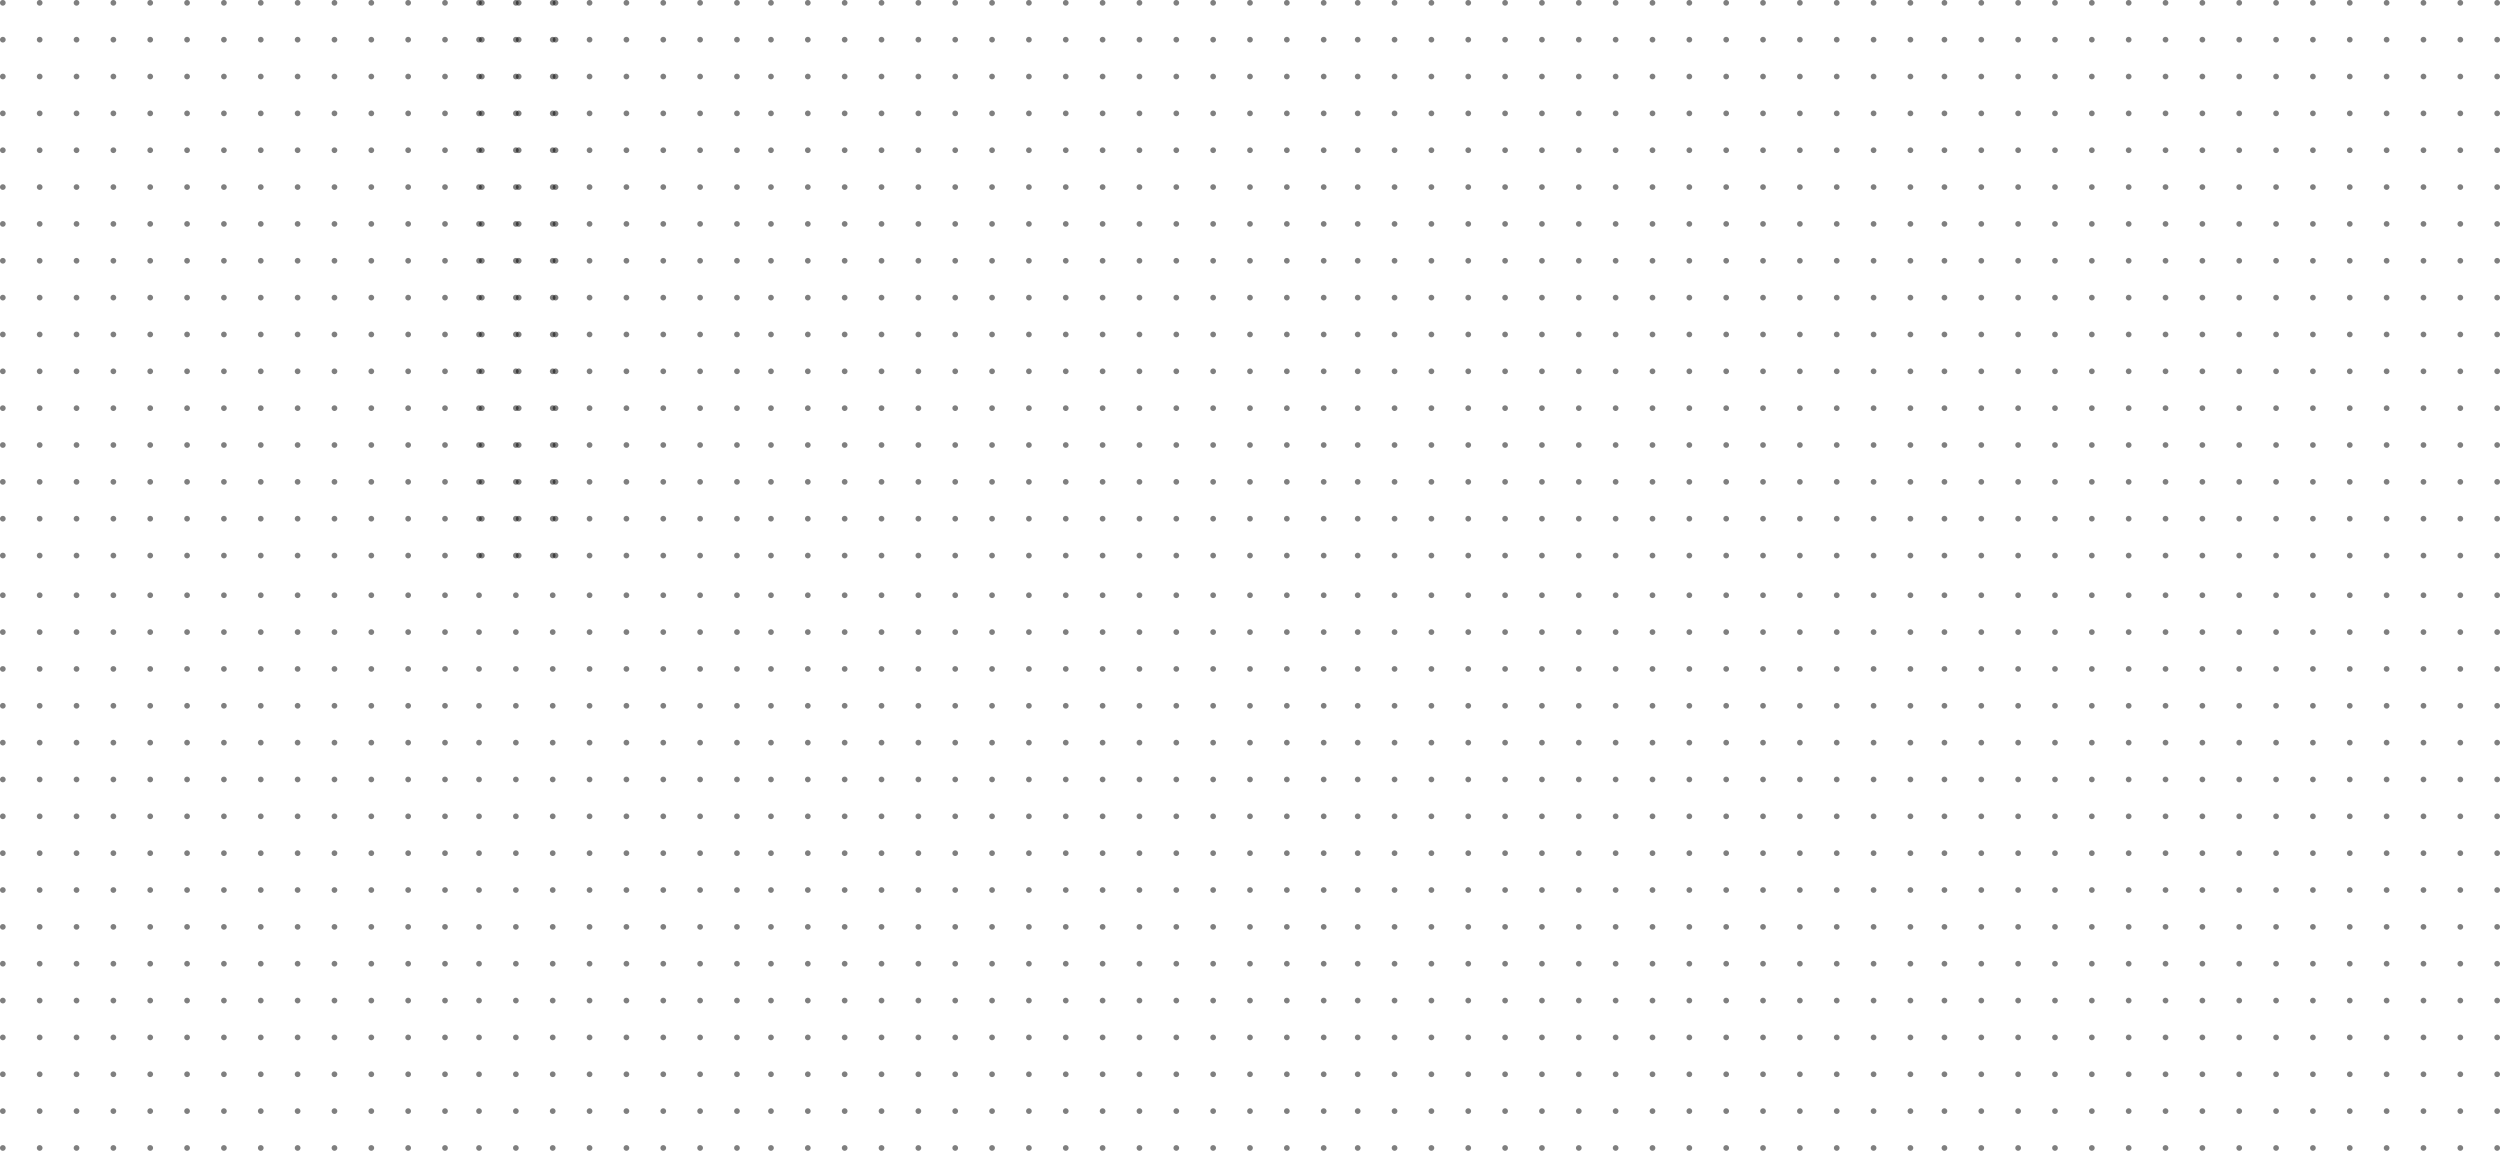<svg width="882" height="406" viewBox="0 0 882 406" fill="none" xmlns="http://www.w3.org/2000/svg"><path opacity=".5" fill-rule="evenodd" clip-rule="evenodd" d="M687 1a1 1 0 1 1-2 0 1 1 0 0 1 2 0zm12 1a1 1 0 1 0 0-2 1 1 0 0 0 0 2zm14-1a1 1 0 1 1-2 0 1 1 0 0 1 2 0zm12 1a1 1 0 1 0 0-2 1 1 0 0 0 0 2zm14-1a1 1 0 1 1-2 0 1 1 0 0 1 2 0zm12 1a1 1 0 1 0 0-2 1 1 0 0 0 0 2zm14-1a1 1 0 1 1-2 0 1 1 0 0 1 2 0zm12 1a1 1 0 1 0 0-2 1 1 0 0 0 0 2zm14-1a1 1 0 1 1-2 0 1 1 0 0 1 2 0zm12 1a1 1 0 1 0 0-2 1 1 0 0 0 0 2zm14-1a1 1 0 1 1-2 0 1 1 0 0 1 2 0zm12 1a1 1 0 1 0 0-2 1 1 0 0 0 0 2zm14-1a1 1 0 1 1-2 0 1 1 0 0 1 2 0zm12 1a1 1 0 1 0 0-2 1 1 0 0 0 0 2zm14-1a1 1 0 1 1-2 0 1 1 0 0 1 2 0zm12 1a1 1 0 1 0 0-2 1 1 0 0 0 0 2zm1 12a1 1 0 1 1-2 0 1 1 0 0 1 2 0zm-1 14a1 1 0 1 0 0-2 1 1 0 0 0 0 2zm-13-13a1 1 0 1 0 0-2 1 1 0 0 0 0 2zm1 12a1 1 0 1 1-2 0 1 1 0 0 1 2 0zm-13-13a1 1 0 1 1-2 0 1 1 0 0 1 2 0zm-1 14a1 1 0 1 0 0-2 1 1 0 0 0 0 2zm-13-13a1 1 0 1 0 0-2 1 1 0 0 0 0 2zm1 12a1 1 0 1 1-2 0 1 1 0 0 1 2 0zm-13-13a1 1 0 1 1-2 0 1 1 0 0 1 2 0zm-1 14a1 1 0 1 0 0-2 1 1 0 0 0 0 2zm-13-13a1 1 0 1 0 0-2 1 1 0 0 0 0 2zm1 12a1 1 0 1 1-2 0 1 1 0 0 1 2 0zm-13-13a1 1 0 1 1-2 0 1 1 0 0 1 2 0zm-1 14a1 1 0 1 0 0-2 1 1 0 0 0 0 2zm-13-13a1 1 0 1 0 0-2 1 1 0 0 0 0 2zm1 12a1 1 0 1 1-2 0 1 1 0 0 1 2 0zm-13-13a1 1 0 1 1-2 0 1 1 0 0 1 2 0zm-1 14a1 1 0 1 0 0-2 1 1 0 0 0 0 2zm-13-13a1 1 0 1 0 0-2 1 1 0 0 0 0 2zm1 12a1 1 0 1 1-2 0 1 1 0 0 1 2 0zm-13-13a1 1 0 1 1-2 0 1 1 0 0 1 2 0zm-1 14a1 1 0 1 0 0-2 1 1 0 0 0 0 2zm-13-13a1 1 0 1 0 0-2 1 1 0 0 0 0 2zm1 12a1 1 0 1 1-2 0 1 1 0 0 1 2 0zm-13-13a1 1 0 1 1-2 0 1 1 0 0 1 2 0zm-1 14a1 1 0 1 0 0-2 1 1 0 0 0 0 2zm-13-13a1 1 0 1 0 0-2 1 1 0 0 0 0 2zm1 12a1 1 0 1 1-2 0 1 1 0 0 1 2 0zm-13-13a1 1 0 1 1-2 0 1 1 0 0 1 2 0zm-1 14a1 1 0 1 0 0-2 1 1 0 0 0 0 2zm-13-13a1 1 0 1 0 0-2 1 1 0 0 0 0 2zm1 12a1 1 0 1 1-2 0 1 1 0 0 1 2 0zm195 13a1 1 0 1 1-2 0 1 1 0 0 1 2 0zm-14 1a1 1 0 1 0 0-2 1 1 0 0 0 0 2zm-12-1a1 1 0 1 1-2 0 1 1 0 0 1 2 0zm-14 1a1 1 0 1 0 0-2 1 1 0 0 0 0 2zm-12-1a1 1 0 1 1-2 0 1 1 0 0 1 2 0zm-14 1a1 1 0 1 0 0-2 1 1 0 0 0 0 2zm-12-1a1 1 0 1 1-2 0 1 1 0 0 1 2 0zm-14 1a1 1 0 1 0 0-2 1 1 0 0 0 0 2zm-12-1a1 1 0 1 1-2 0 1 1 0 0 1 2 0zm-14 1a1 1 0 1 0 0-2 1 1 0 0 0 0 2zm-12-1a1 1 0 1 1-2 0 1 1 0 0 1 2 0zm-14 1a1 1 0 1 0 0-2 1 1 0 0 0 0 2zm-12-1a1 1 0 1 1-2 0 1 1 0 0 1 2 0zm-14 1a1 1 0 1 0 0-2 1 1 0 0 0 0 2zm-12-1a1 1 0 1 1-2 0 1 1 0 0 1 2 0zm-14 1a1 1 0 1 0 0-2 1 1 0 0 0 0 2zm1 12a1 1 0 1 1-2 0 1 1 0 0 1 2 0zm12 1a1 1 0 1 0 0-2 1 1 0 0 0 0 2zm14-1a1 1 0 1 1-2 0 1 1 0 0 1 2 0zm12 1a1 1 0 1 0 0-2 1 1 0 0 0 0 2zm14-1a1 1 0 1 1-2 0 1 1 0 0 1 2 0zm12 1a1 1 0 1 0 0-2 1 1 0 0 0 0 2zm14-1a1 1 0 1 1-2 0 1 1 0 0 1 2 0zm12 1a1 1 0 1 0 0-2 1 1 0 0 0 0 2zm14-1a1 1 0 1 1-2 0 1 1 0 0 1 2 0zm12 1a1 1 0 1 0 0-2 1 1 0 0 0 0 2zm14-1a1 1 0 1 1-2 0 1 1 0 0 1 2 0zm12 1a1 1 0 1 0 0-2 1 1 0 0 0 0 2zm14-1a1 1 0 1 1-2 0 1 1 0 0 1 2 0zm12 1a1 1 0 1 0 0-2 1 1 0 0 0 0 2zm14-1a1 1 0 1 1-2 0 1 1 0 0 1 2 0zm12 1a1 1 0 1 0 0-2 1 1 0 0 0 0 2zm1 12a1 1 0 1 1-2 0 1 1 0 0 1 2 0zm-1 14a1 1 0 1 0 0-2 1 1 0 0 0 0 2zm-13-13a1 1 0 1 0 0-2 1 1 0 0 0 0 2zm1 12a1 1 0 1 1-2 0 1 1 0 0 1 2 0zm-13-13a1 1 0 1 1-2 0 1 1 0 0 1 2 0zm-1 14a1 1 0 1 0 0-2 1 1 0 0 0 0 2zm-13-13a1 1 0 1 0 0-2 1 1 0 0 0 0 2zm1 12a1 1 0 1 1-2 0 1 1 0 0 1 2 0zm-13-13a1 1 0 1 1-2 0 1 1 0 0 1 2 0zm-1 14a1 1 0 1 0 0-2 1 1 0 0 0 0 2zm-13-13a1 1 0 1 0 0-2 1 1 0 0 0 0 2zm1 12a1 1 0 1 1-2 0 1 1 0 0 1 2 0zm-13-13a1 1 0 1 1-2 0 1 1 0 0 1 2 0zm-1 14a1 1 0 1 0 0-2 1 1 0 0 0 0 2zm-13-13a1 1 0 1 0 0-2 1 1 0 0 0 0 2zm1 12a1 1 0 1 1-2 0 1 1 0 0 1 2 0zm-13-13a1 1 0 1 1-2 0 1 1 0 0 1 2 0zm-1 14a1 1 0 1 0 0-2 1 1 0 0 0 0 2zm-13-13a1 1 0 1 0 0-2 1 1 0 0 0 0 2zm1 12a1 1 0 1 1-2 0 1 1 0 0 1 2 0zm-13-13a1 1 0 1 1-2 0 1 1 0 0 1 2 0zm-1 14a1 1 0 1 0 0-2 1 1 0 0 0 0 2zm-13-13a1 1 0 1 0 0-2 1 1 0 0 0 0 2zm1 12a1 1 0 1 1-2 0 1 1 0 0 1 2 0zm-13-13a1 1 0 1 1-2 0 1 1 0 0 1 2 0zm-1 14a1 1 0 1 0 0-2 1 1 0 0 0 0 2zm-13-13a1 1 0 1 0 0-2 1 1 0 0 0 0 2zm1 12a1 1 0 1 1-2 0 1 1 0 0 1 2 0zm-13-13a1 1 0 1 1-2 0 1 1 0 0 1 2 0zm-1 14a1 1 0 1 0 0-2 1 1 0 0 0 0 2zm-13-13a1 1 0 1 0 0-2 1 1 0 0 0 0 2zm1 12a1 1 0 1 1-2 0 1 1 0 0 1 2 0zm195 13a1 1 0 1 1-2 0 1 1 0 0 1 2 0zm-14 1a1 1 0 1 0 0-2 1 1 0 0 0 0 2zm-12-1a1 1 0 1 1-2 0 1 1 0 0 1 2 0zm-14 1a1 1 0 1 0 0-2 1 1 0 0 0 0 2zm-12-1a1 1 0 1 1-2 0 1 1 0 0 1 2 0zm-14 1a1 1 0 1 0 0-2 1 1 0 0 0 0 2zm-12-1a1 1 0 1 1-2 0 1 1 0 0 1 2 0zm-14 1a1 1 0 1 0 0-2 1 1 0 0 0 0 2zm-12-1a1 1 0 1 1-2 0 1 1 0 0 1 2 0zm-14 1a1 1 0 1 0 0-2 1 1 0 0 0 0 2zm-12-1a1 1 0 1 1-2 0 1 1 0 0 1 2 0zm-14 1a1 1 0 1 0 0-2 1 1 0 0 0 0 2zm-12-1a1 1 0 1 1-2 0 1 1 0 0 1 2 0zm-14 1a1 1 0 1 0 0-2 1 1 0 0 0 0 2zm-12-1a1 1 0 1 1-2 0 1 1 0 0 1 2 0zm-14 1a1 1 0 1 0 0-2 1 1 0 0 0 0 2zm1 12a1 1 0 1 1-2 0 1 1 0 0 1 2 0zm12 1a1 1 0 1 0 0-2 1 1 0 0 0 0 2zm14-1a1 1 0 1 1-2 0 1 1 0 0 1 2 0zm12 1a1 1 0 1 0 0-2 1 1 0 0 0 0 2zm14-1a1 1 0 1 1-2 0 1 1 0 0 1 2 0zm12 1a1 1 0 1 0 0-2 1 1 0 0 0 0 2zm14-1a1 1 0 1 1-2 0 1 1 0 0 1 2 0zm12 1a1 1 0 1 0 0-2 1 1 0 0 0 0 2zm14-1a1 1 0 1 1-2 0 1 1 0 0 1 2 0zm12 1a1 1 0 1 0 0-2 1 1 0 0 0 0 2zm14-1a1 1 0 1 1-2 0 1 1 0 0 1 2 0zm12 1a1 1 0 1 0 0-2 1 1 0 0 0 0 2zm14-1a1 1 0 1 1-2 0 1 1 0 0 1 2 0zm12 1a1 1 0 1 0 0-2 1 1 0 0 0 0 2zm14-1a1 1 0 1 1-2 0 1 1 0 0 1 2 0zm12 1a1 1 0 1 0 0-2 1 1 0 0 0 0 2zm1 12a1 1 0 1 1-2 0 1 1 0 0 1 2 0zm-1 14a1 1 0 1 0 0-2 1 1 0 0 0 0 2zm-13-13a1 1 0 1 0 0-2 1 1 0 0 0 0 2zm1 12a1 1 0 1 1-2 0 1 1 0 0 1 2 0zm-13-13a1 1 0 1 1-2 0 1 1 0 0 1 2 0zm-1 14a1 1 0 1 0 0-2 1 1 0 0 0 0 2zm-13-13a1 1 0 1 0 0-2 1 1 0 0 0 0 2zm1 12a1 1 0 1 1-2 0 1 1 0 0 1 2 0zm-13-13a1 1 0 1 1-2 0 1 1 0 0 1 2 0zm-1 14a1 1 0 1 0 0-2 1 1 0 0 0 0 2zm-13-13a1 1 0 1 0 0-2 1 1 0 0 0 0 2zm1 12a1 1 0 1 1-2 0 1 1 0 0 1 2 0zm-13-13a1 1 0 1 1-2 0 1 1 0 0 1 2 0zm-1 14a1 1 0 1 0 0-2 1 1 0 0 0 0 2zm-13-13a1 1 0 1 0 0-2 1 1 0 0 0 0 2zm1 12a1 1 0 1 1-2 0 1 1 0 0 1 2 0zm-13-13a1 1 0 1 1-2 0 1 1 0 0 1 2 0zm-1 14a1 1 0 1 0 0-2 1 1 0 0 0 0 2zm-13-13a1 1 0 1 0 0-2 1 1 0 0 0 0 2zm1 12a1 1 0 1 1-2 0 1 1 0 0 1 2 0zm-13-13a1 1 0 1 1-2 0 1 1 0 0 1 2 0zm-1 14a1 1 0 1 0 0-2 1 1 0 0 0 0 2zm-13-13a1 1 0 1 0 0-2 1 1 0 0 0 0 2zm1 12a1 1 0 1 1-2 0 1 1 0 0 1 2 0zm-13-13a1 1 0 1 1-2 0 1 1 0 0 1 2 0zm-1 14a1 1 0 1 0 0-2 1 1 0 0 0 0 2zm-13-13a1 1 0 1 0 0-2 1 1 0 0 0 0 2zm1 12a1 1 0 1 1-2 0 1 1 0 0 1 2 0zm-13-13a1 1 0 1 1-2 0 1 1 0 0 1 2 0zm-1 14a1 1 0 1 0 0-2 1 1 0 0 0 0 2zm-13-13a1 1 0 1 0 0-2 1 1 0 0 0 0 2zm1 12a1 1 0 1 1-2 0 1 1 0 0 1 2 0zm195 13a1 1 0 1 1-2 0 1 1 0 0 1 2 0zm-14 1a1 1 0 1 0 0-2 1 1 0 0 0 0 2zm-12-1a1 1 0 1 1-2 0 1 1 0 0 1 2 0zm-14 1a1 1 0 1 0 0-2 1 1 0 0 0 0 2zm-12-1a1 1 0 1 1-2 0 1 1 0 0 1 2 0zm-14 1a1 1 0 1 0 0-2 1 1 0 0 0 0 2zm-12-1a1 1 0 1 1-2 0 1 1 0 0 1 2 0zm-14 1a1 1 0 1 0 0-2 1 1 0 0 0 0 2zm-12-1a1 1 0 1 1-2 0 1 1 0 0 1 2 0zm-14 1a1 1 0 1 0 0-2 1 1 0 0 0 0 2zm-12-1a1 1 0 1 1-2 0 1 1 0 0 1 2 0zm-14 1a1 1 0 1 0 0-2 1 1 0 0 0 0 2zm-12-1a1 1 0 1 1-2 0 1 1 0 0 1 2 0zm-14 1a1 1 0 1 0 0-2 1 1 0 0 0 0 2zm-12-1a1 1 0 1 1-2 0 1 1 0 0 1 2 0zm-14 1a1 1 0 1 0 0-2 1 1 0 0 0 0 2zm1 12a1 1 0 1 1-2 0 1 1 0 0 1 2 0zm12 1a1 1 0 1 0 0-2 1 1 0 0 0 0 2zm14-1a1 1 0 1 1-2 0 1 1 0 0 1 2 0zm12 1a1 1 0 1 0 0-2 1 1 0 0 0 0 2zm14-1a1 1 0 1 1-2 0 1 1 0 0 1 2 0zm12 1a1 1 0 1 0 0-2 1 1 0 0 0 0 2zm14-1a1 1 0 1 1-2 0 1 1 0 0 1 2 0zm12 1a1 1 0 1 0 0-2 1 1 0 0 0 0 2zm14-1a1 1 0 1 1-2 0 1 1 0 0 1 2 0zm12 1a1 1 0 1 0 0-2 1 1 0 0 0 0 2zm14-1a1 1 0 1 1-2 0 1 1 0 0 1 2 0zm12 1a1 1 0 1 0 0-2 1 1 0 0 0 0 2zm14-1a1 1 0 1 1-2 0 1 1 0 0 1 2 0zm12 1a1 1 0 1 0 0-2 1 1 0 0 0 0 2zm14-1a1 1 0 1 1-2 0 1 1 0 0 1 2 0zm12 1a1 1 0 1 0 0-2 1 1 0 0 0 0 2zm1 12a1 1 0 1 1-2 0 1 1 0 0 1 2 0zm-1 14a1 1 0 1 0 0-2 1 1 0 0 0 0 2zm-13-13a1 1 0 1 0 0-2 1 1 0 0 0 0 2zm1 12a1 1 0 1 1-2 0 1 1 0 0 1 2 0zm-13-13a1 1 0 1 1-2 0 1 1 0 0 1 2 0zm-1 14a1 1 0 1 0 0-2 1 1 0 0 0 0 2zm-13-13a1 1 0 1 0 0-2 1 1 0 0 0 0 2zm1 12a1 1 0 1 1-2 0 1 1 0 0 1 2 0zm-13-13a1 1 0 1 1-2 0 1 1 0 0 1 2 0zm-1 14a1 1 0 1 0 0-2 1 1 0 0 0 0 2zm-13-13a1 1 0 1 0 0-2 1 1 0 0 0 0 2zm1 12a1 1 0 1 1-2 0 1 1 0 0 1 2 0zm-13-13a1 1 0 1 1-2 0 1 1 0 0 1 2 0zm-1 14a1 1 0 1 0 0-2 1 1 0 0 0 0 2zm-13-13a1 1 0 1 0 0-2 1 1 0 0 0 0 2zm1 12a1 1 0 1 1-2 0 1 1 0 0 1 2 0zm-13-13a1 1 0 1 1-2 0 1 1 0 0 1 2 0zm-1 14a1 1 0 1 0 0-2 1 1 0 0 0 0 2zm-13-13a1 1 0 1 0 0-2 1 1 0 0 0 0 2zm1 12a1 1 0 1 1-2 0 1 1 0 0 1 2 0zm-13-13a1 1 0 1 1-2 0 1 1 0 0 1 2 0zm-1 14a1 1 0 1 0 0-2 1 1 0 0 0 0 2zm-13-13a1 1 0 1 0 0-2 1 1 0 0 0 0 2zm1 12a1 1 0 1 1-2 0 1 1 0 0 1 2 0zm-13-13a1 1 0 1 1-2 0 1 1 0 0 1 2 0zm-1 14a1 1 0 1 0 0-2 1 1 0 0 0 0 2zm-13-13a1 1 0 1 0 0-2 1 1 0 0 0 0 2zm1 12a1 1 0 1 1-2 0 1 1 0 0 1 2 0zm-13-13a1 1 0 1 1-2 0 1 1 0 0 1 2 0zm-1 14a1 1 0 1 0 0-2 1 1 0 0 0 0 2zm-13-13a1 1 0 1 0 0-2 1 1 0 0 0 0 2zm1 12a1 1 0 1 1-2 0 1 1 0 0 1 2 0zm195 13a1 1 0 1 1-2 0 1 1 0 0 1 2 0zm-14 1a1 1 0 1 0 0-2 1 1 0 0 0 0 2zm-12-1a1 1 0 1 1-2 0 1 1 0 0 1 2 0zm-14 1a1 1 0 1 0 0-2 1 1 0 0 0 0 2zm-12-1a1 1 0 1 1-2 0 1 1 0 0 1 2 0zm-14 1a1 1 0 1 0 0-2 1 1 0 0 0 0 2zm-12-1a1 1 0 1 1-2 0 1 1 0 0 1 2 0zm-14 1a1 1 0 1 0 0-2 1 1 0 0 0 0 2zm-12-1a1 1 0 1 1-2 0 1 1 0 0 1 2 0zm-14 1a1 1 0 1 0 0-2 1 1 0 0 0 0 2zm-12-1a1 1 0 1 1-2 0 1 1 0 0 1 2 0zm-14 1a1 1 0 1 0 0-2 1 1 0 0 0 0 2zm-12-1a1 1 0 1 1-2 0 1 1 0 0 1 2 0zm-14 1a1 1 0 1 0 0-2 1 1 0 0 0 0 2zm-12-1a1 1 0 1 1-2 0 1 1 0 0 1 2 0zm-14 1a1 1 0 1 0 0-2 1 1 0 0 0 0 2zm1 13a1 1 0 1 1-2 0 1 1 0 0 1 2 0zm12 1a1 1 0 1 0 0-2 1 1 0 0 0 0 2zm14-1a1 1 0 1 1-2 0 1 1 0 0 1 2 0zm12 1a1 1 0 1 0 0-2 1 1 0 0 0 0 2zm14-1a1 1 0 1 1-2 0 1 1 0 0 1 2 0zm12 1a1 1 0 1 0 0-2 1 1 0 0 0 0 2zm14-1a1 1 0 1 1-2 0 1 1 0 0 1 2 0zm12 1a1 1 0 1 0 0-2 1 1 0 0 0 0 2zm14-1a1 1 0 1 1-2 0 1 1 0 0 1 2 0zm12 1a1 1 0 1 0 0-2 1 1 0 0 0 0 2zm14-1a1 1 0 1 1-2 0 1 1 0 0 1 2 0zm12 1a1 1 0 1 0 0-2 1 1 0 0 0 0 2zm14-1a1 1 0 1 1-2 0 1 1 0 0 1 2 0zm12 1a1 1 0 1 0 0-2 1 1 0 0 0 0 2zm14-1a1 1 0 1 1-2 0 1 1 0 0 1 2 0zm12 1a1 1 0 1 0 0-2 1 1 0 0 0 0 2zm1 12a1 1 0 1 1-2 0 1 1 0 0 1 2 0zm-1 14a1 1 0 1 0 0-2 1 1 0 0 0 0 2zm-13-13a1 1 0 1 0 0-2 1 1 0 0 0 0 2zm1 12a1 1 0 1 1-2 0 1 1 0 0 1 2 0zm-13-13a1 1 0 1 1-2 0 1 1 0 0 1 2 0zm-1 14a1 1 0 1 0 0-2 1 1 0 0 0 0 2zm-13-13a1 1 0 1 0 0-2 1 1 0 0 0 0 2zm1 12a1 1 0 1 1-2 0 1 1 0 0 1 2 0zm-13-13a1 1 0 1 1-2 0 1 1 0 0 1 2 0zm-1 14a1 1 0 1 0 0-2 1 1 0 0 0 0 2zm-13-13a1 1 0 1 0 0-2 1 1 0 0 0 0 2zm1 12a1 1 0 1 1-2 0 1 1 0 0 1 2 0zm-13-13a1 1 0 1 1-2 0 1 1 0 0 1 2 0zm-1 14a1 1 0 1 0 0-2 1 1 0 0 0 0 2zm-13-13a1 1 0 1 0 0-2 1 1 0 0 0 0 2zm1 12a1 1 0 1 1-2 0 1 1 0 0 1 2 0zm-13-13a1 1 0 1 1-2 0 1 1 0 0 1 2 0zm-1 14a1 1 0 1 0 0-2 1 1 0 0 0 0 2zm-13-13a1 1 0 1 0 0-2 1 1 0 0 0 0 2zm1 12a1 1 0 1 1-2 0 1 1 0 0 1 2 0zm-13-13a1 1 0 1 1-2 0 1 1 0 0 1 2 0zm-1 14a1 1 0 1 0 0-2 1 1 0 0 0 0 2zm-13-13a1 1 0 1 0 0-2 1 1 0 0 0 0 2zm1 12a1 1 0 1 1-2 0 1 1 0 0 1 2 0zm-13-13a1 1 0 1 1-2 0 1 1 0 0 1 2 0zm-1 14a1 1 0 1 0 0-2 1 1 0 0 0 0 2zm-13-13a1 1 0 1 0 0-2 1 1 0 0 0 0 2zm1 12a1 1 0 1 1-2 0 1 1 0 0 1 2 0zm-13-13a1 1 0 1 1-2 0 1 1 0 0 1 2 0zm-1 14a1 1 0 1 0 0-2 1 1 0 0 0 0 2zm-13-13a1 1 0 1 0 0-2 1 1 0 0 0 0 2zm1 12a1 1 0 1 1-2 0 1 1 0 0 1 2 0zm195 13a1 1 0 1 1-2 0 1 1 0 0 1 2 0zm-14 1a1 1 0 1 0 0-2 1 1 0 0 0 0 2zm-12-1a1 1 0 1 1-2 0 1 1 0 0 1 2 0zm-14 1a1 1 0 1 0 0-2 1 1 0 0 0 0 2zm-12-1a1 1 0 1 1-2 0 1 1 0 0 1 2 0zm-14 1a1 1 0 1 0 0-2 1 1 0 0 0 0 2zm-12-1a1 1 0 1 1-2 0 1 1 0 0 1 2 0zm-14 1a1 1 0 1 0 0-2 1 1 0 0 0 0 2zm-12-1a1 1 0 1 1-2 0 1 1 0 0 1 2 0zm-14 1a1 1 0 1 0 0-2 1 1 0 0 0 0 2zm-12-1a1 1 0 1 1-2 0 1 1 0 0 1 2 0zm-14 1a1 1 0 1 0 0-2 1 1 0 0 0 0 2zm-12-1a1 1 0 1 1-2 0 1 1 0 0 1 2 0zm-14 1a1 1 0 1 0 0-2 1 1 0 0 0 0 2zm-12-1a1 1 0 1 1-2 0 1 1 0 0 1 2 0zm-14 1a1 1 0 1 0 0-2 1 1 0 0 0 0 2zm1 12a1 1 0 1 1-2 0 1 1 0 0 1 2 0zm12 1a1 1 0 1 0 0-2 1 1 0 0 0 0 2zm14-1a1 1 0 1 1-2 0 1 1 0 0 1 2 0zm12 1a1 1 0 1 0 0-2 1 1 0 0 0 0 2zm14-1a1 1 0 1 1-2 0 1 1 0 0 1 2 0zm12 1a1 1 0 1 0 0-2 1 1 0 0 0 0 2zm14-1a1 1 0 1 1-2 0 1 1 0 0 1 2 0zm12 1a1 1 0 1 0 0-2 1 1 0 0 0 0 2zm14-1a1 1 0 1 1-2 0 1 1 0 0 1 2 0zm12 1a1 1 0 1 0 0-2 1 1 0 0 0 0 2zm14-1a1 1 0 1 1-2 0 1 1 0 0 1 2 0zm12 1a1 1 0 1 0 0-2 1 1 0 0 0 0 2zm14-1a1 1 0 1 1-2 0 1 1 0 0 1 2 0zm12 1a1 1 0 1 0 0-2 1 1 0 0 0 0 2zm14-1a1 1 0 1 1-2 0 1 1 0 0 1 2 0zm12 1a1 1 0 1 0 0-2 1 1 0 0 0 0 2zm1 12a1 1 0 1 1-2 0 1 1 0 0 1 2 0zm-1 14a1 1 0 1 0 0-2 1 1 0 0 0 0 2zm-13-13a1 1 0 1 0 0-2 1 1 0 0 0 0 2zm1 12a1 1 0 1 1-2 0 1 1 0 0 1 2 0zm-13-13a1 1 0 1 1-2 0 1 1 0 0 1 2 0zm-1 14a1 1 0 1 0 0-2 1 1 0 0 0 0 2zm-13-13a1 1 0 1 0 0-2 1 1 0 0 0 0 2zm1 12a1 1 0 1 1-2 0 1 1 0 0 1 2 0zm-13-13a1 1 0 1 1-2 0 1 1 0 0 1 2 0zm-1 14a1 1 0 1 0 0-2 1 1 0 0 0 0 2zm-13-13a1 1 0 1 0 0-2 1 1 0 0 0 0 2zm1 12a1 1 0 1 1-2 0 1 1 0 0 1 2 0zm-13-13a1 1 0 1 1-2 0 1 1 0 0 1 2 0zm-1 14a1 1 0 1 0 0-2 1 1 0 0 0 0 2zm-13-13a1 1 0 1 0 0-2 1 1 0 0 0 0 2zm1 12a1 1 0 1 1-2 0 1 1 0 0 1 2 0zm-13-13a1 1 0 1 1-2 0 1 1 0 0 1 2 0zm-1 14a1 1 0 1 0 0-2 1 1 0 0 0 0 2zm-13-13a1 1 0 1 0 0-2 1 1 0 0 0 0 2zm1 12a1 1 0 1 1-2 0 1 1 0 0 1 2 0zm-13-13a1 1 0 1 1-2 0 1 1 0 0 1 2 0zm-1 14a1 1 0 1 0 0-2 1 1 0 0 0 0 2zm-13-13a1 1 0 1 0 0-2 1 1 0 0 0 0 2zm1 12a1 1 0 1 1-2 0 1 1 0 0 1 2 0zm-13-13a1 1 0 1 1-2 0 1 1 0 0 1 2 0zm-1 14a1 1 0 1 0 0-2 1 1 0 0 0 0 2zm-13-13a1 1 0 1 0 0-2 1 1 0 0 0 0 2zm1 12a1 1 0 1 1-2 0 1 1 0 0 1 2 0zm-13-13a1 1 0 1 1-2 0 1 1 0 0 1 2 0zm-1 14a1 1 0 1 0 0-2 1 1 0 0 0 0 2zm-13-13a1 1 0 1 0 0-2 1 1 0 0 0 0 2zm1 12a1 1 0 1 1-2 0 1 1 0 0 1 2 0zm195 13a1 1 0 1 1-2 0 1 1 0 0 1 2 0zm-14 1a1 1 0 1 0 0-2 1 1 0 0 0 0 2zm-12-1a1 1 0 1 1-2 0 1 1 0 0 1 2 0zm-14 1a1 1 0 1 0 0-2 1 1 0 0 0 0 2zm-12-1a1 1 0 1 1-2 0 1 1 0 0 1 2 0zm-14 1a1 1 0 1 0 0-2 1 1 0 0 0 0 2zm-12-1a1 1 0 1 1-2 0 1 1 0 0 1 2 0zm-14 1a1 1 0 1 0 0-2 1 1 0 0 0 0 2zm-12-1a1 1 0 1 1-2 0 1 1 0 0 1 2 0zm-14 1a1 1 0 1 0 0-2 1 1 0 0 0 0 2zm-12-1a1 1 0 1 1-2 0 1 1 0 0 1 2 0zm-14 1a1 1 0 1 0 0-2 1 1 0 0 0 0 2zm-12-1a1 1 0 1 1-2 0 1 1 0 0 1 2 0zm-14 1a1 1 0 1 0 0-2 1 1 0 0 0 0 2zm-12-1a1 1 0 1 1-2 0 1 1 0 0 1 2 0zm-14 1a1 1 0 1 0 0-2 1 1 0 0 0 0 2zm1 12a1 1 0 1 1-2 0 1 1 0 0 1 2 0zm12 1a1 1 0 1 0 0-2 1 1 0 0 0 0 2zm14-1a1 1 0 1 1-2 0 1 1 0 0 1 2 0zm12 1a1 1 0 1 0 0-2 1 1 0 0 0 0 2zm14-1a1 1 0 1 1-2 0 1 1 0 0 1 2 0zm12 1a1 1 0 1 0 0-2 1 1 0 0 0 0 2zm14-1a1 1 0 1 1-2 0 1 1 0 0 1 2 0zm12 1a1 1 0 1 0 0-2 1 1 0 0 0 0 2zm14-1a1 1 0 1 1-2 0 1 1 0 0 1 2 0zm12 1a1 1 0 1 0 0-2 1 1 0 0 0 0 2zm14-1a1 1 0 1 1-2 0 1 1 0 0 1 2 0zm12 1a1 1 0 1 0 0-2 1 1 0 0 0 0 2zm14-1a1 1 0 1 1-2 0 1 1 0 0 1 2 0zm12 1a1 1 0 1 0 0-2 1 1 0 0 0 0 2zm14-1a1 1 0 1 1-2 0 1 1 0 0 1 2 0zm12 1a1 1 0 1 0 0-2 1 1 0 0 0 0 2zm1 12a1 1 0 1 1-2 0 1 1 0 0 1 2 0zm-1 14a1 1 0 1 0 0-2 1 1 0 0 0 0 2zm-13-13a1 1 0 1 0 0-2 1 1 0 0 0 0 2zm1 12a1 1 0 1 1-2 0 1 1 0 0 1 2 0zm-13-13a1 1 0 1 1-2 0 1 1 0 0 1 2 0zm-1 14a1 1 0 1 0 0-2 1 1 0 0 0 0 2zm-13-13a1 1 0 1 0 0-2 1 1 0 0 0 0 2zm1 12a1 1 0 1 1-2 0 1 1 0 0 1 2 0zm-13-13a1 1 0 1 1-2 0 1 1 0 0 1 2 0zm-1 14a1 1 0 1 0 0-2 1 1 0 0 0 0 2zm-13-13a1 1 0 1 0 0-2 1 1 0 0 0 0 2zm1 12a1 1 0 1 1-2 0 1 1 0 0 1 2 0zm-13-13a1 1 0 1 1-2 0 1 1 0 0 1 2 0zm-1 14a1 1 0 1 0 0-2 1 1 0 0 0 0 2zm-13-13a1 1 0 1 0 0-2 1 1 0 0 0 0 2zm1 12a1 1 0 1 1-2 0 1 1 0 0 1 2 0zm-13-13a1 1 0 1 1-2 0 1 1 0 0 1 2 0zm-1 14a1 1 0 1 0 0-2 1 1 0 0 0 0 2zm-13-13a1 1 0 1 0 0-2 1 1 0 0 0 0 2zm1 12a1 1 0 1 1-2 0 1 1 0 0 1 2 0zm-13-13a1 1 0 1 1-2 0 1 1 0 0 1 2 0zm-1 14a1 1 0 1 0 0-2 1 1 0 0 0 0 2zm-13-13a1 1 0 1 0 0-2 1 1 0 0 0 0 2zm1 12a1 1 0 1 1-2 0 1 1 0 0 1 2 0zm-13-13a1 1 0 1 1-2 0 1 1 0 0 1 2 0zm-1 14a1 1 0 1 0 0-2 1 1 0 0 0 0 2zm-13-13a1 1 0 1 0 0-2 1 1 0 0 0 0 2zm1 12a1 1 0 1 1-2 0 1 1 0 0 1 2 0zm-13-13a1 1 0 1 1-2 0 1 1 0 0 1 2 0zm-1 14a1 1 0 1 0 0-2 1 1 0 0 0 0 2zm-13-13a1 1 0 1 0 0-2 1 1 0 0 0 0 2zm1 12a1 1 0 1 1-2 0 1 1 0 0 1 2 0zm195 13a1 1 0 1 1-2 0 1 1 0 0 1 2 0zm-14 1a1 1 0 1 0 0-2 1 1 0 0 0 0 2zm-12-1a1 1 0 1 1-2 0 1 1 0 0 1 2 0zm-14 1a1 1 0 1 0 0-2 1 1 0 0 0 0 2zm-12-1a1 1 0 1 1-2 0 1 1 0 0 1 2 0zm-14 1a1 1 0 1 0 0-2 1 1 0 0 0 0 2zm-12-1a1 1 0 1 1-2 0 1 1 0 0 1 2 0zm-14 1a1 1 0 1 0 0-2 1 1 0 0 0 0 2zm-12-1a1 1 0 1 1-2 0 1 1 0 0 1 2 0zm-14 1a1 1 0 1 0 0-2 1 1 0 0 0 0 2zm-12-1a1 1 0 1 1-2 0 1 1 0 0 1 2 0zm-14 1a1 1 0 1 0 0-2 1 1 0 0 0 0 2zm-12-1a1 1 0 1 1-2 0 1 1 0 0 1 2 0zm-14 1a1 1 0 1 0 0-2 1 1 0 0 0 0 2zm-12-1a1 1 0 1 1-2 0 1 1 0 0 1 2 0zm-14 1a1 1 0 1 0 0-2 1 1 0 0 0 0 2zm1 12a1 1 0 1 1-2 0 1 1 0 0 1 2 0zm12 1a1 1 0 1 0 0-2 1 1 0 0 0 0 2zm14-1a1 1 0 1 1-2 0 1 1 0 0 1 2 0zm12 1a1 1 0 1 0 0-2 1 1 0 0 0 0 2zm14-1a1 1 0 1 1-2 0 1 1 0 0 1 2 0zm12 1a1 1 0 1 0 0-2 1 1 0 0 0 0 2zm14-1a1 1 0 1 1-2 0 1 1 0 0 1 2 0zm12 1a1 1 0 1 0 0-2 1 1 0 0 0 0 2zm14-1a1 1 0 1 1-2 0 1 1 0 0 1 2 0zm12 1a1 1 0 1 0 0-2 1 1 0 0 0 0 2zm14-1a1 1 0 1 1-2 0 1 1 0 0 1 2 0zm12 1a1 1 0 1 0 0-2 1 1 0 0 0 0 2zm14-1a1 1 0 1 1-2 0 1 1 0 0 1 2 0zm12 1a1 1 0 1 0 0-2 1 1 0 0 0 0 2zm14-1a1 1 0 1 1-2 0 1 1 0 0 1 2 0zm12 1a1 1 0 1 0 0-2 1 1 0 0 0 0 2zm1 12a1 1 0 1 1-2 0 1 1 0 0 1 2 0zm-1 14a1 1 0 1 0 0-2 1 1 0 0 0 0 2zm-13-13a1 1 0 1 0 0-2 1 1 0 0 0 0 2zm1 12a1 1 0 1 1-2 0 1 1 0 0 1 2 0zm-13-13a1 1 0 1 1-2 0 1 1 0 0 1 2 0zm-1 14a1 1 0 1 0 0-2 1 1 0 0 0 0 2zm-13-13a1 1 0 1 0 0-2 1 1 0 0 0 0 2zm1 12a1 1 0 1 1-2 0 1 1 0 0 1 2 0zm-13-13a1 1 0 1 1-2 0 1 1 0 0 1 2 0zm-1 14a1 1 0 1 0 0-2 1 1 0 0 0 0 2zm-13-13a1 1 0 1 0 0-2 1 1 0 0 0 0 2zm1 12a1 1 0 1 1-2 0 1 1 0 0 1 2 0zm-13-13a1 1 0 1 1-2 0 1 1 0 0 1 2 0zm-1 14a1 1 0 1 0 0-2 1 1 0 0 0 0 2zm-13-13a1 1 0 1 0 0-2 1 1 0 0 0 0 2zm1 12a1 1 0 1 1-2 0 1 1 0 0 1 2 0zm-13-13a1 1 0 1 1-2 0 1 1 0 0 1 2 0zm-1 14a1 1 0 1 0 0-2 1 1 0 0 0 0 2zm-13-13a1 1 0 1 0 0-2 1 1 0 0 0 0 2zm1 12a1 1 0 1 1-2 0 1 1 0 0 1 2 0zm-13-13a1 1 0 1 1-2 0 1 1 0 0 1 2 0zm-1 14a1 1 0 1 0 0-2 1 1 0 0 0 0 2zm-13-13a1 1 0 1 0 0-2 1 1 0 0 0 0 2zm1 12a1 1 0 1 1-2 0 1 1 0 0 1 2 0zm-13-13a1 1 0 1 1-2 0 1 1 0 0 1 2 0zm-1 14a1 1 0 1 0 0-2 1 1 0 0 0 0 2zm-13-13a1 1 0 1 0 0-2 1 1 0 0 0 0 2zm1 12a1 1 0 1 1-2 0 1 1 0 0 1 2 0zm-13-13a1 1 0 1 1-2 0 1 1 0 0 1 2 0zm-1 14a1 1 0 1 0 0-2 1 1 0 0 0 0 2zm-13-13a1 1 0 1 0 0-2 1 1 0 0 0 0 2zm1 12a1 1 0 1 1-2 0 1 1 0 0 1 2 0zm195 13a1 1 0 1 1-2 0 1 1 0 0 1 2 0zm-14 1a1 1 0 1 0 0-2 1 1 0 0 0 0 2zm-12-1a1 1 0 1 1-2 0 1 1 0 0 1 2 0zm-14 1a1 1 0 1 0 0-2 1 1 0 0 0 0 2zm-12-1a1 1 0 1 1-2 0 1 1 0 0 1 2 0zm-14 1a1 1 0 1 0 0-2 1 1 0 0 0 0 2zm-12-1a1 1 0 1 1-2 0 1 1 0 0 1 2 0zm-14 1a1 1 0 1 0 0-2 1 1 0 0 0 0 2zm-12-1a1 1 0 1 1-2 0 1 1 0 0 1 2 0zm-14 1a1 1 0 1 0 0-2 1 1 0 0 0 0 2zm-12-1a1 1 0 1 1-2 0 1 1 0 0 1 2 0zm-14 1a1 1 0 1 0 0-2 1 1 0 0 0 0 2zm-12-1a1 1 0 1 1-2 0 1 1 0 0 1 2 0zm-14 1a1 1 0 1 0 0-2 1 1 0 0 0 0 2zm-12-1a1 1 0 1 1-2 0 1 1 0 0 1 2 0zm-14 1a1 1 0 1 0 0-2 1 1 0 0 0 0 2zM480 210a1 1 0 1 1-2 0 1 1 0 0 1 2 0zm12 1a1 1 0 1 0 0-2 1 1 0 0 0 0 2zm14-1a1 1 0 1 1-2 0 1 1 0 0 1 2 0zm12 1a1 1 0 1 0 0-2 1 1 0 0 0 0 2zm14-1a1 1 0 1 1-2 0 1 1 0 0 1 2 0zm12 1a1 1 0 1 0 0-2 1 1 0 0 0 0 2zm14-1a1 1 0 1 1-2 0 1 1 0 0 1 2 0zm12 1a1 1 0 1 0 0-2 1 1 0 0 0 0 2zm14-1a1 1 0 1 1-2 0 1 1 0 0 1 2 0zm12 1a1 1 0 1 0 0-2 1 1 0 0 0 0 2zm14-1a1 1 0 1 1-2 0 1 1 0 0 1 2 0zm12 1a1 1 0 1 0 0-2 1 1 0 0 0 0 2zm14-1a1 1 0 1 1-2 0 1 1 0 0 1 2 0zm12 1a1 1 0 1 0 0-2 1 1 0 0 0 0 2zm14-1a1 1 0 1 1-2 0 1 1 0 0 1 2 0zm12 1a1 1 0 1 0 0-2 1 1 0 0 0 0 2zm1 12a1 1 0 1 1-2 0 1 1 0 0 1 2 0zm-1 14a1 1 0 1 0 0-2 1 1 0 0 0 0 2zm-13-13a1 1 0 1 0 0-2 1 1 0 0 0 0 2zm1 12a1 1 0 1 1-2 0 1 1 0 0 1 2 0zm-13-13a1 1 0 1 1-2 0 1 1 0 0 1 2 0zm-1 14a1 1 0 1 0 0-2 1 1 0 0 0 0 2zm-13-13a1 1 0 1 0 0-2 1 1 0 0 0 0 2zm1 12a1 1 0 1 1-2 0 1 1 0 0 1 2 0zm-13-13a1 1 0 1 1-2 0 1 1 0 0 1 2 0zm-1 14a1 1 0 1 0 0-2 1 1 0 0 0 0 2zm-13-13a1 1 0 1 0 0-2 1 1 0 0 0 0 2zm1 12a1 1 0 1 1-2 0 1 1 0 0 1 2 0zm-13-13a1 1 0 1 1-2 0 1 1 0 0 1 2 0zm-1 14a1 1 0 1 0 0-2 1 1 0 0 0 0 2zm-13-13a1 1 0 1 0 0-2 1 1 0 0 0 0 2zm1 12a1 1 0 1 1-2 0 1 1 0 0 1 2 0zm-13-13a1 1 0 1 1-2 0 1 1 0 0 1 2 0zm-1 14a1 1 0 1 0 0-2 1 1 0 0 0 0 2zm-13-13a1 1 0 1 0 0-2 1 1 0 0 0 0 2zm1 12a1 1 0 1 1-2 0 1 1 0 0 1 2 0zm-13-13a1 1 0 1 1-2 0 1 1 0 0 1 2 0zm-1 14a1 1 0 1 0 0-2 1 1 0 0 0 0 2zm-13-13a1 1 0 1 0 0-2 1 1 0 0 0 0 2zm1 12a1 1 0 1 1-2 0 1 1 0 0 1 2 0zm-13-13a1 1 0 1 1-2 0 1 1 0 0 1 2 0zm-1 14a1 1 0 1 0 0-2 1 1 0 0 0 0 2zm-13-13a1 1 0 1 0 0-2 1 1 0 0 0 0 2zm1 12a1 1 0 1 1-2 0 1 1 0 0 1 2 0zm-13-13a1 1 0 1 1-2 0 1 1 0 0 1 2 0zm-1 14a1 1 0 1 0 0-2 1 1 0 0 0 0 2zm-13-13a1 1 0 1 0 0-2 1 1 0 0 0 0 2zm1 12a1 1 0 1 1-2 0 1 1 0 0 1 2 0zm195 13a1 1 0 1 1-2 0 1 1 0 0 1 2 0zm-14 1a1 1 0 1 0 0-2 1 1 0 0 0 0 2zm-12-1a1 1 0 1 1-2 0 1 1 0 0 1 2 0zm-14 1a1 1 0 1 0 0-2 1 1 0 0 0 0 2zm-12-1a1 1 0 1 1-2 0 1 1 0 0 1 2 0zm-14 1a1 1 0 1 0 0-2 1 1 0 0 0 0 2zm-12-1a1 1 0 1 1-2 0 1 1 0 0 1 2 0zm-14 1a1 1 0 1 0 0-2 1 1 0 0 0 0 2zm-12-1a1 1 0 1 1-2 0 1 1 0 0 1 2 0zm-14 1a1 1 0 1 0 0-2 1 1 0 0 0 0 2zm-12-1a1 1 0 1 1-2 0 1 1 0 0 1 2 0zm-14 1a1 1 0 1 0 0-2 1 1 0 0 0 0 2zm-12-1a1 1 0 1 1-2 0 1 1 0 0 1 2 0zm-14 1a1 1 0 1 0 0-2 1 1 0 0 0 0 2zm-12-1a1 1 0 1 1-2 0 1 1 0 0 1 2 0zm-14 1a1 1 0 1 0 0-2 1 1 0 0 0 0 2zm1 12a1 1 0 1 1-2 0 1 1 0 0 1 2 0zm12 1a1 1 0 1 0 0-2 1 1 0 0 0 0 2zm14-1a1 1 0 1 1-2 0 1 1 0 0 1 2 0zm12 1a1 1 0 1 0 0-2 1 1 0 0 0 0 2zm14-1a1 1 0 1 1-2 0 1 1 0 0 1 2 0zm12 1a1 1 0 1 0 0-2 1 1 0 0 0 0 2zm14-1a1 1 0 1 1-2 0 1 1 0 0 1 2 0zm12 1a1 1 0 1 0 0-2 1 1 0 0 0 0 2zm14-1a1 1 0 1 1-2 0 1 1 0 0 1 2 0zm12 1a1 1 0 1 0 0-2 1 1 0 0 0 0 2zm14-1a1 1 0 1 1-2 0 1 1 0 0 1 2 0zm12 1a1 1 0 1 0 0-2 1 1 0 0 0 0 2zm14-1a1 1 0 1 1-2 0 1 1 0 0 1 2 0zm12 1a1 1 0 1 0 0-2 1 1 0 0 0 0 2zm14-1a1 1 0 1 1-2 0 1 1 0 0 1 2 0zm12 1a1 1 0 1 0 0-2 1 1 0 0 0 0 2zm1 12a1 1 0 1 1-2 0 1 1 0 0 1 2 0zm-1 14a1 1 0 1 0 0-2 1 1 0 0 0 0 2zm-13-13a1 1 0 1 0 0-2 1 1 0 0 0 0 2zm1 12a1 1 0 1 1-2 0 1 1 0 0 1 2 0zm-13-13a1 1 0 1 1-2 0 1 1 0 0 1 2 0zm-1 14a1 1 0 1 0 0-2 1 1 0 0 0 0 2zm-13-13a1 1 0 1 0 0-2 1 1 0 0 0 0 2zm1 12a1 1 0 1 1-2 0 1 1 0 0 1 2 0zm-13-13a1 1 0 1 1-2 0 1 1 0 0 1 2 0zm-1 14a1 1 0 1 0 0-2 1 1 0 0 0 0 2zm-13-13a1 1 0 1 0 0-2 1 1 0 0 0 0 2zm1 12a1 1 0 1 1-2 0 1 1 0 0 1 2 0zm-13-13a1 1 0 1 1-2 0 1 1 0 0 1 2 0zm-1 14a1 1 0 1 0 0-2 1 1 0 0 0 0 2zm-13-13a1 1 0 1 0 0-2 1 1 0 0 0 0 2zm1 12a1 1 0 1 1-2 0 1 1 0 0 1 2 0zm-13-13a1 1 0 1 1-2 0 1 1 0 0 1 2 0zm-1 14a1 1 0 1 0 0-2 1 1 0 0 0 0 2zm-13-13a1 1 0 1 0 0-2 1 1 0 0 0 0 2zm1 12a1 1 0 1 1-2 0 1 1 0 0 1 2 0zm-13-13a1 1 0 1 1-2 0 1 1 0 0 1 2 0zm-1 14a1 1 0 1 0 0-2 1 1 0 0 0 0 2zm-13-13a1 1 0 1 0 0-2 1 1 0 0 0 0 2zm1 12a1 1 0 1 1-2 0 1 1 0 0 1 2 0zm-13-13a1 1 0 1 1-2 0 1 1 0 0 1 2 0zm-1 14a1 1 0 1 0 0-2 1 1 0 0 0 0 2zm-13-13a1 1 0 1 0 0-2 1 1 0 0 0 0 2zm1 12a1 1 0 1 1-2 0 1 1 0 0 1 2 0zm-13-13a1 1 0 1 1-2 0 1 1 0 0 1 2 0zm-1 14a1 1 0 1 0 0-2 1 1 0 0 0 0 2zm-13-13a1 1 0 1 0 0-2 1 1 0 0 0 0 2zm1 12a1 1 0 1 1-2 0 1 1 0 0 1 2 0zm195 13a1 1 0 1 1-2 0 1 1 0 0 1 2 0zm-14 1a1 1 0 1 0 0-2 1 1 0 0 0 0 2zm-12-1a1 1 0 1 1-2 0 1 1 0 0 1 2 0zm-14 1a1 1 0 1 0 0-2 1 1 0 0 0 0 2zm-12-1a1 1 0 1 1-2 0 1 1 0 0 1 2 0zm-14 1a1 1 0 1 0 0-2 1 1 0 0 0 0 2zm-12-1a1 1 0 1 1-2 0 1 1 0 0 1 2 0zm-14 1a1 1 0 1 0 0-2 1 1 0 0 0 0 2zm-12-1a1 1 0 1 1-2 0 1 1 0 0 1 2 0zm-14 1a1 1 0 1 0 0-2 1 1 0 0 0 0 2zm-12-1a1 1 0 1 1-2 0 1 1 0 0 1 2 0zm-14 1a1 1 0 1 0 0-2 1 1 0 0 0 0 2zm-12-1a1 1 0 1 1-2 0 1 1 0 0 1 2 0zm-14 1a1 1 0 1 0 0-2 1 1 0 0 0 0 2zm-12-1a1 1 0 1 1-2 0 1 1 0 0 1 2 0zm-14 1a1 1 0 1 0 0-2 1 1 0 0 0 0 2zm1 12a1 1 0 1 1-2 0 1 1 0 0 1 2 0zm12 1a1 1 0 1 0 0-2 1 1 0 0 0 0 2zm14-1a1 1 0 1 1-2 0 1 1 0 0 1 2 0zm12 1a1 1 0 1 0 0-2 1 1 0 0 0 0 2zm14-1a1 1 0 1 1-2 0 1 1 0 0 1 2 0zm12 1a1 1 0 1 0 0-2 1 1 0 0 0 0 2zm14-1a1 1 0 1 1-2 0 1 1 0 0 1 2 0zm12 1a1 1 0 1 0 0-2 1 1 0 0 0 0 2zm14-1a1 1 0 1 1-2 0 1 1 0 0 1 2 0zm12 1a1 1 0 1 0 0-2 1 1 0 0 0 0 2zm14-1a1 1 0 1 1-2 0 1 1 0 0 1 2 0zm12 1a1 1 0 1 0 0-2 1 1 0 0 0 0 2zm14-1a1 1 0 1 1-2 0 1 1 0 0 1 2 0zm12 1a1 1 0 1 0 0-2 1 1 0 0 0 0 2zm14-1a1 1 0 1 1-2 0 1 1 0 0 1 2 0zm12 1a1 1 0 1 0 0-2 1 1 0 0 0 0 2zm1 12a1 1 0 1 1-2 0 1 1 0 0 1 2 0zm-1 14a1 1 0 1 0 0-2 1 1 0 0 0 0 2zm-13-13a1 1 0 1 0 0-2 1 1 0 0 0 0 2zm1 12a1 1 0 1 1-2 0 1 1 0 0 1 2 0zm-13-13a1 1 0 1 1-2 0 1 1 0 0 1 2 0zm-1 14a1 1 0 1 0 0-2 1 1 0 0 0 0 2zm-13-13a1 1 0 1 0 0-2 1 1 0 0 0 0 2zm1 12a1 1 0 1 1-2 0 1 1 0 0 1 2 0zm-13-13a1 1 0 1 1-2 0 1 1 0 0 1 2 0zm-1 14a1 1 0 1 0 0-2 1 1 0 0 0 0 2zm-13-13a1 1 0 1 0 0-2 1 1 0 0 0 0 2zm1 12a1 1 0 1 1-2 0 1 1 0 0 1 2 0zm-13-13a1 1 0 1 1-2 0 1 1 0 0 1 2 0zm-1 14a1 1 0 1 0 0-2 1 1 0 0 0 0 2zm-13-13a1 1 0 1 0 0-2 1 1 0 0 0 0 2zm1 12a1 1 0 1 1-2 0 1 1 0 0 1 2 0zm-13-13a1 1 0 1 1-2 0 1 1 0 0 1 2 0zm-1 14a1 1 0 1 0 0-2 1 1 0 0 0 0 2zm-13-13a1 1 0 1 0 0-2 1 1 0 0 0 0 2zm1 12a1 1 0 1 1-2 0 1 1 0 0 1 2 0zm-13-13a1 1 0 1 1-2 0 1 1 0 0 1 2 0zm-1 14a1 1 0 1 0 0-2 1 1 0 0 0 0 2zm-13-13a1 1 0 1 0 0-2 1 1 0 0 0 0 2zm1 12a1 1 0 1 1-2 0 1 1 0 0 1 2 0zm-13-13a1 1 0 1 1-2 0 1 1 0 0 1 2 0zm-1 14a1 1 0 1 0 0-2 1 1 0 0 0 0 2zm-13-13a1 1 0 1 0 0-2 1 1 0 0 0 0 2zm1 12a1 1 0 1 1-2 0 1 1 0 0 1 2 0zm-13-13a1 1 0 1 1-2 0 1 1 0 0 1 2 0zm-1 14a1 1 0 1 0 0-2 1 1 0 0 0 0 2zm-13-13a1 1 0 1 0 0-2 1 1 0 0 0 0 2zm1 12a1 1 0 1 1-2 0 1 1 0 0 1 2 0zm195 13a1 1 0 1 1-2 0 1 1 0 0 1 2 0zm-14 1a1 1 0 1 0 0-2 1 1 0 0 0 0 2zm-12-1a1 1 0 1 1-2 0 1 1 0 0 1 2 0zm-14 1a1 1 0 1 0 0-2 1 1 0 0 0 0 2zm-12-1a1 1 0 1 1-2 0 1 1 0 0 1 2 0zm-14 1a1 1 0 1 0 0-2 1 1 0 0 0 0 2zm-12-1a1 1 0 1 1-2 0 1 1 0 0 1 2 0zm-14 1a1 1 0 1 0 0-2 1 1 0 0 0 0 2zm-12-1a1 1 0 1 1-2 0 1 1 0 0 1 2 0zm-14 1a1 1 0 1 0 0-2 1 1 0 0 0 0 2zm-12-1a1 1 0 1 1-2 0 1 1 0 0 1 2 0zm-14 1a1 1 0 1 0 0-2 1 1 0 0 0 0 2zm-12-1a1 1 0 1 1-2 0 1 1 0 0 1 2 0zm-14 1a1 1 0 1 0 0-2 1 1 0 0 0 0 2zm-12-1a1 1 0 1 1-2 0 1 1 0 0 1 2 0zm-14 1a1 1 0 1 0 0-2 1 1 0 0 0 0 2zm1 12a1 1 0 1 1-2 0 1 1 0 0 1 2 0zm12 1a1 1 0 1 0 0-2 1 1 0 0 0 0 2zm14-1a1 1 0 1 1-2 0 1 1 0 0 1 2 0zm12 1a1 1 0 1 0 0-2 1 1 0 0 0 0 2zm14-1a1 1 0 1 1-2 0 1 1 0 0 1 2 0zm12 1a1 1 0 1 0 0-2 1 1 0 0 0 0 2zm14-1a1 1 0 1 1-2 0 1 1 0 0 1 2 0zm12 1a1 1 0 1 0 0-2 1 1 0 0 0 0 2zm14-1a1 1 0 1 1-2 0 1 1 0 0 1 2 0zm12 1a1 1 0 1 0 0-2 1 1 0 0 0 0 2zm14-1a1 1 0 1 1-2 0 1 1 0 0 1 2 0zm12 1a1 1 0 1 0 0-2 1 1 0 0 0 0 2zm14-1a1 1 0 1 1-2 0 1 1 0 0 1 2 0zm12 1a1 1 0 1 0 0-2 1 1 0 0 0 0 2zm14-1a1 1 0 1 1-2 0 1 1 0 0 1 2 0zm12 1a1 1 0 1 0 0-2 1 1 0 0 0 0 2zm1 12a1 1 0 1 1-2 0 1 1 0 0 1 2 0zm-1 14a1 1 0 1 0 0-2 1 1 0 0 0 0 2zm-13-13a1 1 0 1 0 0-2 1 1 0 0 0 0 2zm1 12a1 1 0 1 1-2 0 1 1 0 0 1 2 0zm-13-13a1 1 0 1 1-2 0 1 1 0 0 1 2 0zm-1 14a1 1 0 1 0 0-2 1 1 0 0 0 0 2zm-13-13a1 1 0 1 0 0-2 1 1 0 0 0 0 2zm1 12a1 1 0 1 1-2 0 1 1 0 0 1 2 0zm-13-13a1 1 0 1 1-2 0 1 1 0 0 1 2 0zm-1 14a1 1 0 1 0 0-2 1 1 0 0 0 0 2zm-13-13a1 1 0 1 0 0-2 1 1 0 0 0 0 2zm1 12a1 1 0 1 1-2 0 1 1 0 0 1 2 0zm-13-13a1 1 0 1 1-2 0 1 1 0 0 1 2 0zm-1 14a1 1 0 1 0 0-2 1 1 0 0 0 0 2zm-13-13a1 1 0 1 0 0-2 1 1 0 0 0 0 2zm1 12a1 1 0 1 1-2 0 1 1 0 0 1 2 0zm-13-13a1 1 0 1 1-2 0 1 1 0 0 1 2 0zm-1 14a1 1 0 1 0 0-2 1 1 0 0 0 0 2zm-13-13a1 1 0 1 0 0-2 1 1 0 0 0 0 2zm1 12a1 1 0 1 1-2 0 1 1 0 0 1 2 0zm-13-13a1 1 0 1 1-2 0 1 1 0 0 1 2 0zm-1 14a1 1 0 1 0 0-2 1 1 0 0 0 0 2zm-13-13a1 1 0 1 0 0-2 1 1 0 0 0 0 2zm1 12a1 1 0 1 1-2 0 1 1 0 0 1 2 0zm-13-13a1 1 0 1 1-2 0 1 1 0 0 1 2 0zm-1 14a1 1 0 1 0 0-2 1 1 0 0 0 0 2zm-13-13a1 1 0 1 0 0-2 1 1 0 0 0 0 2zm1 12a1 1 0 1 1-2 0 1 1 0 0 1 2 0zm-13-13a1 1 0 1 1-2 0 1 1 0 0 1 2 0zm-1 14a1 1 0 1 0 0-2 1 1 0 0 0 0 2zm-13-13a1 1 0 1 0 0-2 1 1 0 0 0 0 2zm1 12a1 1 0 1 1-2 0 1 1 0 0 1 2 0zm195 13a1 1 0 1 1-2 0 1 1 0 0 1 2 0zm-14 1a1 1 0 1 0 0-2 1 1 0 0 0 0 2zm-12-1a1 1 0 1 1-2 0 1 1 0 0 1 2 0zm-14 1a1 1 0 1 0 0-2 1 1 0 0 0 0 2zm-12-1a1 1 0 1 1-2 0 1 1 0 0 1 2 0zm-14 1a1 1 0 1 0 0-2 1 1 0 0 0 0 2zm-12-1a1 1 0 1 1-2 0 1 1 0 0 1 2 0zm-14 1a1 1 0 1 0 0-2 1 1 0 0 0 0 2zm-12-1a1 1 0 1 1-2 0 1 1 0 0 1 2 0zm-14 1a1 1 0 1 0 0-2 1 1 0 0 0 0 2zm-12-1a1 1 0 1 1-2 0 1 1 0 0 1 2 0zm-14 1a1 1 0 1 0 0-2 1 1 0 0 0 0 2zm-12-1a1 1 0 1 1-2 0 1 1 0 0 1 2 0zm-14 1a1 1 0 1 0 0-2 1 1 0 0 0 0 2zm-12-1a1 1 0 1 1-2 0 1 1 0 0 1 2 0zm-14 1a1 1 0 1 0 0-2 1 1 0 0 0 0 2zm1-405a1 1 0 1 1-2 0 1 1 0 0 1 2 0zm12 1a1 1 0 1 0 0-2 1 1 0 0 0 0 2zm14-1a1 1 0 1 1-2 0 1 1 0 0 1 2 0zm12 1a1 1 0 1 0 0-2 1 1 0 0 0 0 2zm14-1a1 1 0 1 1-2 0 1 1 0 0 1 2 0zm12 1a1 1 0 1 0 0-2 1 1 0 0 0 0 2zm14-1a1 1 0 1 1-2 0 1 1 0 0 1 2 0zm12 1a1 1 0 1 0 0-2 1 1 0 0 0 0 2zm14-1a1 1 0 1 1-2 0 1 1 0 0 1 2 0zm12 1a1 1 0 1 0 0-2 1 1 0 0 0 0 2zm14-1a1 1 0 1 1-2 0 1 1 0 0 1 2 0zm12 1a1 1 0 1 0 0-2 1 1 0 0 0 0 2zm14-1a1 1 0 1 1-2 0 1 1 0 0 1 2 0zm12 1a1 1 0 1 0 0-2 1 1 0 0 0 0 2zm14-1a1 1 0 1 1-2 0 1 1 0 0 1 2 0zm12 1a1 1 0 1 0 0-2 1 1 0 0 0 0 2zm1 12a1 1 0 1 1-2 0 1 1 0 0 1 2 0zm-1 14a1 1 0 1 0 0-2 1 1 0 0 0 0 2zm-13-13a1 1 0 1 0 0-2 1 1 0 0 0 0 2zm1 12a1 1 0 1 1-2 0 1 1 0 0 1 2 0zm-13-13a1 1 0 1 1-2 0 1 1 0 0 1 2 0zm-1 14a1 1 0 1 0 0-2 1 1 0 0 0 0 2zm-13-13a1 1 0 1 0 0-2 1 1 0 0 0 0 2zm1 12a1 1 0 1 1-2 0 1 1 0 0 1 2 0zm-13-13a1 1 0 1 1-2 0 1 1 0 0 1 2 0zm-1 14a1 1 0 1 0 0-2 1 1 0 0 0 0 2zm-13-13a1 1 0 1 0 0-2 1 1 0 0 0 0 2zm1 12a1 1 0 1 1-2 0 1 1 0 0 1 2 0zm-13-13a1 1 0 1 1-2 0 1 1 0 0 1 2 0zm-1 14a1 1 0 1 0 0-2 1 1 0 0 0 0 2zm-13-13a1 1 0 1 0 0-2 1 1 0 0 0 0 2zm1 12a1 1 0 1 1-2 0 1 1 0 0 1 2 0zm-13-13a1 1 0 1 1-2 0 1 1 0 0 1 2 0zm-1 14a1 1 0 1 0 0-2 1 1 0 0 0 0 2zm-13-13a1 1 0 1 0 0-2 1 1 0 0 0 0 2zm1 12a1 1 0 1 1-2 0 1 1 0 0 1 2 0zm-13-13a1 1 0 1 1-2 0 1 1 0 0 1 2 0zm-1 14a1 1 0 1 0 0-2 1 1 0 0 0 0 2zm-13-13a1 1 0 1 0 0-2 1 1 0 0 0 0 2zm1 12a1 1 0 1 1-2 0 1 1 0 0 1 2 0zm-13-13a1 1 0 1 1-2 0 1 1 0 0 1 2 0zm-1 14a1 1 0 1 0 0-2 1 1 0 0 0 0 2zm-13-13a1 1 0 1 0 0-2 1 1 0 0 0 0 2zm1 12a1 1 0 1 1-2 0 1 1 0 0 1 2 0zm-13-13a1 1 0 1 1-2 0 1 1 0 0 1 2 0zm-1 14a1 1 0 1 0 0-2 1 1 0 0 0 0 2zm-13-13a1 1 0 1 0 0-2 1 1 0 0 0 0 2zm1 12a1 1 0 1 1-2 0 1 1 0 0 1 2 0zm195 13a1 1 0 1 1-2 0 1 1 0 0 1 2 0zm-14 1a1 1 0 1 0 0-2 1 1 0 0 0 0 2zm-12-1a1 1 0 1 1-2 0 1 1 0 0 1 2 0zm-14 1a1 1 0 1 0 0-2 1 1 0 0 0 0 2zm-12-1a1 1 0 1 1-2 0 1 1 0 0 1 2 0zm-14 1a1 1 0 1 0 0-2 1 1 0 0 0 0 2zm-12-1a1 1 0 1 1-2 0 1 1 0 0 1 2 0zm-14 1a1 1 0 1 0 0-2 1 1 0 0 0 0 2zm-12-1a1 1 0 1 1-2 0 1 1 0 0 1 2 0zm-14 1a1 1 0 1 0 0-2 1 1 0 0 0 0 2zm-12-1a1 1 0 1 1-2 0 1 1 0 0 1 2 0zm-14 1a1 1 0 1 0 0-2 1 1 0 0 0 0 2zm-12-1a1 1 0 1 1-2 0 1 1 0 0 1 2 0zm-14 1a1 1 0 1 0 0-2 1 1 0 0 0 0 2zm-12-1a1 1 0 1 1-2 0 1 1 0 0 1 2 0zm-14 1a1 1 0 1 0 0-2 1 1 0 0 0 0 2zm1 12a1 1 0 1 1-2 0 1 1 0 0 1 2 0zm12 1a1 1 0 1 0 0-2 1 1 0 0 0 0 2zm14-1a1 1 0 1 1-2 0 1 1 0 0 1 2 0zm12 1a1 1 0 1 0 0-2 1 1 0 0 0 0 2zm14-1a1 1 0 1 1-2 0 1 1 0 0 1 2 0zm12 1a1 1 0 1 0 0-2 1 1 0 0 0 0 2zm14-1a1 1 0 1 1-2 0 1 1 0 0 1 2 0zm12 1a1 1 0 1 0 0-2 1 1 0 0 0 0 2zm14-1a1 1 0 1 1-2 0 1 1 0 0 1 2 0zm12 1a1 1 0 1 0 0-2 1 1 0 0 0 0 2zm14-1a1 1 0 1 1-2 0 1 1 0 0 1 2 0zm12 1a1 1 0 1 0 0-2 1 1 0 0 0 0 2zm14-1a1 1 0 1 1-2 0 1 1 0 0 1 2 0zm12 1a1 1 0 1 0 0-2 1 1 0 0 0 0 2zm14-1a1 1 0 1 1-2 0 1 1 0 0 1 2 0zm12 1a1 1 0 1 0 0-2 1 1 0 0 0 0 2zm1 12a1 1 0 1 1-2 0 1 1 0 0 1 2 0zm-1 14a1 1 0 1 0 0-2 1 1 0 0 0 0 2zm-13-13a1 1 0 1 0 0-2 1 1 0 0 0 0 2zm1 12a1 1 0 1 1-2 0 1 1 0 0 1 2 0zm-13-13a1 1 0 1 1-2 0 1 1 0 0 1 2 0zm-1 14a1 1 0 1 0 0-2 1 1 0 0 0 0 2zm-13-13a1 1 0 1 0 0-2 1 1 0 0 0 0 2zm1 12a1 1 0 1 1-2 0 1 1 0 0 1 2 0zm-13-13a1 1 0 1 1-2 0 1 1 0 0 1 2 0zm-1 14a1 1 0 1 0 0-2 1 1 0 0 0 0 2zm-13-13a1 1 0 1 0 0-2 1 1 0 0 0 0 2zm1 12a1 1 0 1 1-2 0 1 1 0 0 1 2 0zm-13-13a1 1 0 1 1-2 0 1 1 0 0 1 2 0zm-1 14a1 1 0 1 0 0-2 1 1 0 0 0 0 2zm-13-13a1 1 0 1 0 0-2 1 1 0 0 0 0 2zm1 12a1 1 0 1 1-2 0 1 1 0 0 1 2 0zm-13-13a1 1 0 1 1-2 0 1 1 0 0 1 2 0zm-1 14a1 1 0 1 0 0-2 1 1 0 0 0 0 2zm-13-13a1 1 0 1 0 0-2 1 1 0 0 0 0 2zm1 12a1 1 0 1 1-2 0 1 1 0 0 1 2 0zm-13-13a1 1 0 1 1-2 0 1 1 0 0 1 2 0zm-1 14a1 1 0 1 0 0-2 1 1 0 0 0 0 2zm-13-13a1 1 0 1 0 0-2 1 1 0 0 0 0 2zm1 12a1 1 0 1 1-2 0 1 1 0 0 1 2 0zm-13-13a1 1 0 1 1-2 0 1 1 0 0 1 2 0zm-1 14a1 1 0 1 0 0-2 1 1 0 0 0 0 2zm-13-13a1 1 0 1 0 0-2 1 1 0 0 0 0 2zm1 12a1 1 0 1 1-2 0 1 1 0 0 1 2 0zm-13-13a1 1 0 1 1-2 0 1 1 0 0 1 2 0zm-1 14a1 1 0 1 0 0-2 1 1 0 0 0 0 2zm-13-13a1 1 0 1 0 0-2 1 1 0 0 0 0 2zm1 12a1 1 0 1 1-2 0 1 1 0 0 1 2 0zm195 13a1 1 0 1 1-2 0 1 1 0 0 1 2 0zm-14 1a1 1 0 1 0 0-2 1 1 0 0 0 0 2zm-12-1a1 1 0 1 1-2 0 1 1 0 0 1 2 0zm-14 1a1 1 0 1 0 0-2 1 1 0 0 0 0 2zm-12-1a1 1 0 1 1-2 0 1 1 0 0 1 2 0zm-14 1a1 1 0 1 0 0-2 1 1 0 0 0 0 2zm-12-1a1 1 0 1 1-2 0 1 1 0 0 1 2 0zm-14 1a1 1 0 1 0 0-2 1 1 0 0 0 0 2zm-12-1a1 1 0 1 1-2 0 1 1 0 0 1 2 0zm-14 1a1 1 0 1 0 0-2 1 1 0 0 0 0 2zm-12-1a1 1 0 1 1-2 0 1 1 0 0 1 2 0zm-14 1a1 1 0 1 0 0-2 1 1 0 0 0 0 2zm-12-1a1 1 0 1 1-2 0 1 1 0 0 1 2 0zm-14 1a1 1 0 1 0 0-2 1 1 0 0 0 0 2zm-12-1a1 1 0 1 1-2 0 1 1 0 0 1 2 0zm-14 1a1 1 0 1 0 0-2 1 1 0 0 0 0 2zm1 12a1 1 0 1 1-2 0 1 1 0 0 1 2 0zm12 1a1 1 0 1 0 0-2 1 1 0 0 0 0 2zm14-1a1 1 0 1 1-2 0 1 1 0 0 1 2 0zm12 1a1 1 0 1 0 0-2 1 1 0 0 0 0 2zm14-1a1 1 0 1 1-2 0 1 1 0 0 1 2 0zm12 1a1 1 0 1 0 0-2 1 1 0 0 0 0 2zm14-1a1 1 0 1 1-2 0 1 1 0 0 1 2 0zm12 1a1 1 0 1 0 0-2 1 1 0 0 0 0 2zm14-1a1 1 0 1 1-2 0 1 1 0 0 1 2 0zm12 1a1 1 0 1 0 0-2 1 1 0 0 0 0 2zm14-1a1 1 0 1 1-2 0 1 1 0 0 1 2 0zm12 1a1 1 0 1 0 0-2 1 1 0 0 0 0 2zm14-1a1 1 0 1 1-2 0 1 1 0 0 1 2 0zm12 1a1 1 0 1 0 0-2 1 1 0 0 0 0 2zm14-1a1 1 0 1 1-2 0 1 1 0 0 1 2 0zm12 1a1 1 0 1 0 0-2 1 1 0 0 0 0 2zm1 12a1 1 0 1 1-2 0 1 1 0 0 1 2 0zm-1 14a1 1 0 1 0 0-2 1 1 0 0 0 0 2zm-13-13a1 1 0 1 0 0-2 1 1 0 0 0 0 2zm1 12a1 1 0 1 1-2 0 1 1 0 0 1 2 0zm-13-13a1 1 0 1 1-2 0 1 1 0 0 1 2 0zm-1 14a1 1 0 1 0 0-2 1 1 0 0 0 0 2zm-13-13a1 1 0 1 0 0-2 1 1 0 0 0 0 2zm1 12a1 1 0 1 1-2 0 1 1 0 0 1 2 0zm-13-13a1 1 0 1 1-2 0 1 1 0 0 1 2 0zm-1 14a1 1 0 1 0 0-2 1 1 0 0 0 0 2zm-13-13a1 1 0 1 0 0-2 1 1 0 0 0 0 2zm1 12a1 1 0 1 1-2 0 1 1 0 0 1 2 0zm-13-13a1 1 0 1 1-2 0 1 1 0 0 1 2 0zm-1 14a1 1 0 1 0 0-2 1 1 0 0 0 0 2zm-13-13a1 1 0 1 0 0-2 1 1 0 0 0 0 2zm1 12a1 1 0 1 1-2 0 1 1 0 0 1 2 0zm-13-13a1 1 0 1 1-2 0 1 1 0 0 1 2 0zm-1 14a1 1 0 1 0 0-2 1 1 0 0 0 0 2zm-13-13a1 1 0 1 0 0-2 1 1 0 0 0 0 2zm1 12a1 1 0 1 1-2 0 1 1 0 0 1 2 0zm-13-13a1 1 0 1 1-2 0 1 1 0 0 1 2 0zm-1 14a1 1 0 1 0 0-2 1 1 0 0 0 0 2zm-13-13a1 1 0 1 0 0-2 1 1 0 0 0 0 2zm1 12a1 1 0 1 1-2 0 1 1 0 0 1 2 0zm-13-13a1 1 0 1 1-2 0 1 1 0 0 1 2 0zm-1 14a1 1 0 1 0 0-2 1 1 0 0 0 0 2zm-13-13a1 1 0 1 0 0-2 1 1 0 0 0 0 2zm1 12a1 1 0 1 1-2 0 1 1 0 0 1 2 0zm-13-13a1 1 0 1 1-2 0 1 1 0 0 1 2 0zm-1 14a1 1 0 1 0 0-2 1 1 0 0 0 0 2zm-13-13a1 1 0 1 0 0-2 1 1 0 0 0 0 2zm1 12a1 1 0 1 1-2 0 1 1 0 0 1 2 0zm195 13a1 1 0 1 1-2 0 1 1 0 0 1 2 0zm-14 1a1 1 0 1 0 0-2 1 1 0 0 0 0 2zm-12-1a1 1 0 1 1-2 0 1 1 0 0 1 2 0zm-14 1a1 1 0 1 0 0-2 1 1 0 0 0 0 2zm-12-1a1 1 0 1 1-2 0 1 1 0 0 1 2 0zm-14 1a1 1 0 1 0 0-2 1 1 0 0 0 0 2zm-12-1a1 1 0 1 1-2 0 1 1 0 0 1 2 0zm-14 1a1 1 0 1 0 0-2 1 1 0 0 0 0 2zm-12-1a1 1 0 1 1-2 0 1 1 0 0 1 2 0zm-14 1a1 1 0 1 0 0-2 1 1 0 0 0 0 2zm-12-1a1 1 0 1 1-2 0 1 1 0 0 1 2 0zm-14 1a1 1 0 1 0 0-2 1 1 0 0 0 0 2zm-12-1a1 1 0 1 1-2 0 1 1 0 0 1 2 0zm-14 1a1 1 0 1 0 0-2 1 1 0 0 0 0 2zm-12-1a1 1 0 1 1-2 0 1 1 0 0 1 2 0zm-14 1a1 1 0 1 0 0-2 1 1 0 0 0 0 2zm1 12a1 1 0 1 1-2 0 1 1 0 0 1 2 0zm12 1a1 1 0 1 0 0-2 1 1 0 0 0 0 2zm14-1a1 1 0 1 1-2 0 1 1 0 0 1 2 0zm12 1a1 1 0 1 0 0-2 1 1 0 0 0 0 2zm14-1a1 1 0 1 1-2 0 1 1 0 0 1 2 0zm12 1a1 1 0 1 0 0-2 1 1 0 0 0 0 2zm14-1a1 1 0 1 1-2 0 1 1 0 0 1 2 0zm12 1a1 1 0 1 0 0-2 1 1 0 0 0 0 2zm14-1a1 1 0 1 1-2 0 1 1 0 0 1 2 0zm12 1a1 1 0 1 0 0-2 1 1 0 0 0 0 2zm14-1a1 1 0 1 1-2 0 1 1 0 0 1 2 0zm12 1a1 1 0 1 0 0-2 1 1 0 0 0 0 2zm14-1a1 1 0 1 1-2 0 1 1 0 0 1 2 0zm12 1a1 1 0 1 0 0-2 1 1 0 0 0 0 2zm14-1a1 1 0 1 1-2 0 1 1 0 0 1 2 0zm12 1a1 1 0 1 0 0-2 1 1 0 0 0 0 2zm1 12a1 1 0 1 1-2 0 1 1 0 0 1 2 0zm-1 14a1 1 0 1 0 0-2 1 1 0 0 0 0 2zm-13-13a1 1 0 1 0 0-2 1 1 0 0 0 0 2zm1 12a1 1 0 1 1-2 0 1 1 0 0 1 2 0zm-13-13a1 1 0 1 1-2 0 1 1 0 0 1 2 0zm-1 14a1 1 0 1 0 0-2 1 1 0 0 0 0 2zm-13-13a1 1 0 1 0 0-2 1 1 0 0 0 0 2zm1 12a1 1 0 1 1-2 0 1 1 0 0 1 2 0zm-13-13a1 1 0 1 1-2 0 1 1 0 0 1 2 0zm-1 14a1 1 0 1 0 0-2 1 1 0 0 0 0 2zm-13-13a1 1 0 1 0 0-2 1 1 0 0 0 0 2zm1 12a1 1 0 1 1-2 0 1 1 0 0 1 2 0zm-13-13a1 1 0 1 1-2 0 1 1 0 0 1 2 0zm-1 14a1 1 0 1 0 0-2 1 1 0 0 0 0 2zm-13-13a1 1 0 1 0 0-2 1 1 0 0 0 0 2zm1 12a1 1 0 1 1-2 0 1 1 0 0 1 2 0zm-13-13a1 1 0 1 1-2 0 1 1 0 0 1 2 0zm-1 14a1 1 0 1 0 0-2 1 1 0 0 0 0 2zm-13-13a1 1 0 1 0 0-2 1 1 0 0 0 0 2zm1 12a1 1 0 1 1-2 0 1 1 0 0 1 2 0zm-13-13a1 1 0 1 1-2 0 1 1 0 0 1 2 0zm-1 14a1 1 0 1 0 0-2 1 1 0 0 0 0 2zm-13-13a1 1 0 1 0 0-2 1 1 0 0 0 0 2zm1 12a1 1 0 1 1-2 0 1 1 0 0 1 2 0zm-13-13a1 1 0 1 1-2 0 1 1 0 0 1 2 0zm-1 14a1 1 0 1 0 0-2 1 1 0 0 0 0 2zm-13-13a1 1 0 1 0 0-2 1 1 0 0 0 0 2zm1 12a1 1 0 1 1-2 0 1 1 0 0 1 2 0zm-13-13a1 1 0 1 1-2 0 1 1 0 0 1 2 0zm-1 14a1 1 0 1 0 0-2 1 1 0 0 0 0 2zm-13-13a1 1 0 1 0 0-2 1 1 0 0 0 0 2zm1 12a1 1 0 1 1-2 0 1 1 0 0 1 2 0zm195 13a1 1 0 1 1-2 0 1 1 0 0 1 2 0zm-14 1a1 1 0 1 0 0-2 1 1 0 0 0 0 2zm-12-1a1 1 0 1 1-2 0 1 1 0 0 1 2 0zm-14 1a1 1 0 1 0 0-2 1 1 0 0 0 0 2zm-12-1a1 1 0 1 1-2 0 1 1 0 0 1 2 0zm-14 1a1 1 0 1 0 0-2 1 1 0 0 0 0 2zm-12-1a1 1 0 1 1-2 0 1 1 0 0 1 2 0zm-14 1a1 1 0 1 0 0-2 1 1 0 0 0 0 2zm-12-1a1 1 0 1 1-2 0 1 1 0 0 1 2 0zm-14 1a1 1 0 1 0 0-2 1 1 0 0 0 0 2zm-12-1a1 1 0 1 1-2 0 1 1 0 0 1 2 0zm-14 1a1 1 0 1 0 0-2 1 1 0 0 0 0 2zm-12-1a1 1 0 1 1-2 0 1 1 0 0 1 2 0zm-14 1a1 1 0 1 0 0-2 1 1 0 0 0 0 2zm-12-1a1 1 0 1 1-2 0 1 1 0 0 1 2 0zm-14 1a1 1 0 1 0 0-2 1 1 0 0 0 0 2zm-206 13a1 1 0 1 1-2 0 1 1 0 0 1 2 0zm12 1a1 1 0 1 0 0-2 1 1 0 0 0 0 2zm14-1a1 1 0 1 1-2 0 1 1 0 0 1 2 0zm12 1a1 1 0 1 0 0-2 1 1 0 0 0 0 2zm14-1a1 1 0 1 1-2 0 1 1 0 0 1 2 0zm12 1a1 1 0 1 0 0-2 1 1 0 0 0 0 2zm14-1a1 1 0 1 1-2 0 1 1 0 0 1 2 0zm12 1a1 1 0 1 0 0-2 1 1 0 0 0 0 2zm14-1a1 1 0 1 1-2 0 1 1 0 0 1 2 0zm12 1a1 1 0 1 0 0-2 1 1 0 0 0 0 2zm14-1a1 1 0 1 1-2 0 1 1 0 0 1 2 0zm12 1a1 1 0 1 0 0-2 1 1 0 0 0 0 2zm14-1a1 1 0 1 1-2 0 1 1 0 0 1 2 0zm12 1a1 1 0 1 0 0-2 1 1 0 0 0 0 2zm14-1a1 1 0 1 1-2 0 1 1 0 0 1 2 0zm12 1a1 1 0 1 0 0-2 1 1 0 0 0 0 2zm1 12a1 1 0 1 1-2 0 1 1 0 0 1 2 0zm-1 14a1 1 0 1 0 0-2 1 1 0 0 0 0 2zm-13-13a1 1 0 1 0 0-2 1 1 0 0 0 0 2zm1 12a1 1 0 1 1-2 0 1 1 0 0 1 2 0zm-13-13a1 1 0 1 1-2 0 1 1 0 0 1 2 0zm-1 14a1 1 0 1 0 0-2 1 1 0 0 0 0 2zm-13-13a1 1 0 1 0 0-2 1 1 0 0 0 0 2zm1 12a1 1 0 1 1-2 0 1 1 0 0 1 2 0zm-13-13a1 1 0 1 1-2 0 1 1 0 0 1 2 0zm-1 14a1 1 0 1 0 0-2 1 1 0 0 0 0 2zm-13-13a1 1 0 1 0 0-2 1 1 0 0 0 0 2zm1 12a1 1 0 1 1-2 0 1 1 0 0 1 2 0zm-13-13a1 1 0 1 1-2 0 1 1 0 0 1 2 0zm-1 14a1 1 0 1 0 0-2 1 1 0 0 0 0 2zm-13-13a1 1 0 1 0 0-2 1 1 0 0 0 0 2zm1 12a1 1 0 1 1-2 0 1 1 0 0 1 2 0zm-13-13a1 1 0 1 1-2 0 1 1 0 0 1 2 0zm-1 14a1 1 0 1 0 0-2 1 1 0 0 0 0 2zm-13-13a1 1 0 1 0 0-2 1 1 0 0 0 0 2zm1 12a1 1 0 1 1-2 0 1 1 0 0 1 2 0zm-13-13a1 1 0 1 1-2 0 1 1 0 0 1 2 0zm-1 14a1 1 0 1 0 0-2 1 1 0 0 0 0 2zm-13-13a1 1 0 1 0 0-2 1 1 0 0 0 0 2zm1 12a1 1 0 1 1-2 0 1 1 0 0 1 2 0zm-13-13a1 1 0 1 1-2 0 1 1 0 0 1 2 0zm-1 14a1 1 0 1 0 0-2 1 1 0 0 0 0 2zm-13-13a1 1 0 1 0 0-2 1 1 0 0 0 0 2zm1 12a1 1 0 1 1-2 0 1 1 0 0 1 2 0zm-13-13a1 1 0 1 1-2 0 1 1 0 0 1 2 0zm-1 14a1 1 0 1 0 0-2 1 1 0 0 0 0 2zm-13-13a1 1 0 1 0 0-2 1 1 0 0 0 0 2zm1 12a1 1 0 1 1-2 0 1 1 0 0 1 2 0zm195 13a1 1 0 1 1-2 0 1 1 0 0 1 2 0zm-14 1a1 1 0 1 0 0-2 1 1 0 0 0 0 2zm-12-1a1 1 0 1 1-2 0 1 1 0 0 1 2 0zm-14 1a1 1 0 1 0 0-2 1 1 0 0 0 0 2zm-12-1a1 1 0 1 1-2 0 1 1 0 0 1 2 0zm-14 1a1 1 0 1 0 0-2 1 1 0 0 0 0 2zm-12-1a1 1 0 1 1-2 0 1 1 0 0 1 2 0zm-14 1a1 1 0 1 0 0-2 1 1 0 0 0 0 2zm-12-1a1 1 0 1 1-2 0 1 1 0 0 1 2 0zm-14 1a1 1 0 1 0 0-2 1 1 0 0 0 0 2zm-12-1a1 1 0 1 1-2 0 1 1 0 0 1 2 0zm-14 1a1 1 0 1 0 0-2 1 1 0 0 0 0 2zm-12-1a1 1 0 1 1-2 0 1 1 0 0 1 2 0zm-14 1a1 1 0 1 0 0-2 1 1 0 0 0 0 2zm-12-1a1 1 0 1 1-2 0 1 1 0 0 1 2 0zm-14 1a1 1 0 1 0 0-2 1 1 0 0 0 0 2zm1 12a1 1 0 1 1-2 0 1 1 0 0 1 2 0zm12 1a1 1 0 1 0 0-2 1 1 0 0 0 0 2zm14-1a1 1 0 1 1-2 0 1 1 0 0 1 2 0zm12 1a1 1 0 1 0 0-2 1 1 0 0 0 0 2zm14-1a1 1 0 1 1-2 0 1 1 0 0 1 2 0zm12 1a1 1 0 1 0 0-2 1 1 0 0 0 0 2zm14-1a1 1 0 1 1-2 0 1 1 0 0 1 2 0zm12 1a1 1 0 1 0 0-2 1 1 0 0 0 0 2zm14-1a1 1 0 1 1-2 0 1 1 0 0 1 2 0zm12 1a1 1 0 1 0 0-2 1 1 0 0 0 0 2zm14-1a1 1 0 1 1-2 0 1 1 0 0 1 2 0zm12 1a1 1 0 1 0 0-2 1 1 0 0 0 0 2zm14-1a1 1 0 1 1-2 0 1 1 0 0 1 2 0zm12 1a1 1 0 1 0 0-2 1 1 0 0 0 0 2zm14-1a1 1 0 1 1-2 0 1 1 0 0 1 2 0zm12 1a1 1 0 1 0 0-2 1 1 0 0 0 0 2zm1 12a1 1 0 1 1-2 0 1 1 0 0 1 2 0zm-1 14a1 1 0 1 0 0-2 1 1 0 0 0 0 2zm-13-13a1 1 0 1 0 0-2 1 1 0 0 0 0 2zm1 12a1 1 0 1 1-2 0 1 1 0 0 1 2 0zm-13-13a1 1 0 1 1-2 0 1 1 0 0 1 2 0zm-1 14a1 1 0 1 0 0-2 1 1 0 0 0 0 2zm-13-13a1 1 0 1 0 0-2 1 1 0 0 0 0 2zm1 12a1 1 0 1 1-2 0 1 1 0 0 1 2 0zm-13-13a1 1 0 1 1-2 0 1 1 0 0 1 2 0zm-1 14a1 1 0 1 0 0-2 1 1 0 0 0 0 2zm-13-13a1 1 0 1 0 0-2 1 1 0 0 0 0 2zm1 12a1 1 0 1 1-2 0 1 1 0 0 1 2 0zm-13-13a1 1 0 1 1-2 0 1 1 0 0 1 2 0zm-1 14a1 1 0 1 0 0-2 1 1 0 0 0 0 2zm-13-13a1 1 0 1 0 0-2 1 1 0 0 0 0 2zm1 12a1 1 0 1 1-2 0 1 1 0 0 1 2 0zm-13-13a1 1 0 1 1-2 0 1 1 0 0 1 2 0zm-1 14a1 1 0 1 0 0-2 1 1 0 0 0 0 2zm-13-13a1 1 0 1 0 0-2 1 1 0 0 0 0 2zm1 12a1 1 0 1 1-2 0 1 1 0 0 1 2 0zm-13-13a1 1 0 1 1-2 0 1 1 0 0 1 2 0zm-1 14a1 1 0 1 0 0-2 1 1 0 0 0 0 2zm-13-13a1 1 0 1 0 0-2 1 1 0 0 0 0 2zm1 12a1 1 0 1 1-2 0 1 1 0 0 1 2 0zm-13-13a1 1 0 1 1-2 0 1 1 0 0 1 2 0zm-1 14a1 1 0 1 0 0-2 1 1 0 0 0 0 2zm-13-13a1 1 0 1 0 0-2 1 1 0 0 0 0 2zm1 12a1 1 0 1 1-2 0 1 1 0 0 1 2 0zm-13-13a1 1 0 1 1-2 0 1 1 0 0 1 2 0zm-1 14a1 1 0 1 0 0-2 1 1 0 0 0 0 2zm-13-13a1 1 0 1 0 0-2 1 1 0 0 0 0 2zm1 12a1 1 0 1 1-2 0 1 1 0 0 1 2 0zm195 13a1 1 0 1 1-2 0 1 1 0 0 1 2 0zm-14 1a1 1 0 1 0 0-2 1 1 0 0 0 0 2zm-12-1a1 1 0 1 1-2 0 1 1 0 0 1 2 0zm-14 1a1 1 0 1 0 0-2 1 1 0 0 0 0 2zm-12-1a1 1 0 1 1-2 0 1 1 0 0 1 2 0zm-14 1a1 1 0 1 0 0-2 1 1 0 0 0 0 2zm-12-1a1 1 0 1 1-2 0 1 1 0 0 1 2 0zm-14 1a1 1 0 1 0 0-2 1 1 0 0 0 0 2zm-12-1a1 1 0 1 1-2 0 1 1 0 0 1 2 0zm-14 1a1 1 0 1 0 0-2 1 1 0 0 0 0 2zm-12-1a1 1 0 1 1-2 0 1 1 0 0 1 2 0zm-14 1a1 1 0 1 0 0-2 1 1 0 0 0 0 2zm-12-1a1 1 0 1 1-2 0 1 1 0 0 1 2 0zm-14 1a1 1 0 1 0 0-2 1 1 0 0 0 0 2zm-12-1a1 1 0 1 1-2 0 1 1 0 0 1 2 0zm-14 1a1 1 0 1 0 0-2 1 1 0 0 0 0 2zm1 12a1 1 0 1 1-2 0 1 1 0 0 1 2 0zm12 1a1 1 0 1 0 0-2 1 1 0 0 0 0 2zm14-1a1 1 0 1 1-2 0 1 1 0 0 1 2 0zm12 1a1 1 0 1 0 0-2 1 1 0 0 0 0 2zm14-1a1 1 0 1 1-2 0 1 1 0 0 1 2 0zm12 1a1 1 0 1 0 0-2 1 1 0 0 0 0 2zm14-1a1 1 0 1 1-2 0 1 1 0 0 1 2 0zm12 1a1 1 0 1 0 0-2 1 1 0 0 0 0 2zm14-1a1 1 0 1 1-2 0 1 1 0 0 1 2 0zm12 1a1 1 0 1 0 0-2 1 1 0 0 0 0 2zm14-1a1 1 0 1 1-2 0 1 1 0 0 1 2 0zm12 1a1 1 0 1 0 0-2 1 1 0 0 0 0 2zm14-1a1 1 0 1 1-2 0 1 1 0 0 1 2 0zm12 1a1 1 0 1 0 0-2 1 1 0 0 0 0 2zm14-1a1 1 0 1 1-2 0 1 1 0 0 1 2 0zm12 1a1 1 0 1 0 0-2 1 1 0 0 0 0 2zm1 12a1 1 0 1 1-2 0 1 1 0 0 1 2 0zm-1 14a1 1 0 1 0 0-2 1 1 0 0 0 0 2zm-13-13a1 1 0 1 0 0-2 1 1 0 0 0 0 2zm1 12a1 1 0 1 1-2 0 1 1 0 0 1 2 0zm-13-13a1 1 0 1 1-2 0 1 1 0 0 1 2 0zm-1 14a1 1 0 1 0 0-2 1 1 0 0 0 0 2zm-13-13a1 1 0 1 0 0-2 1 1 0 0 0 0 2zm1 12a1 1 0 1 1-2 0 1 1 0 0 1 2 0zm-13-13a1 1 0 1 1-2 0 1 1 0 0 1 2 0zm-1 14a1 1 0 1 0 0-2 1 1 0 0 0 0 2zm-13-13a1 1 0 1 0 0-2 1 1 0 0 0 0 2zm1 12a1 1 0 1 1-2 0 1 1 0 0 1 2 0zm-13-13a1 1 0 1 1-2 0 1 1 0 0 1 2 0zm-1 14a1 1 0 1 0 0-2 1 1 0 0 0 0 2zm-13-13a1 1 0 1 0 0-2 1 1 0 0 0 0 2zm1 12a1 1 0 1 1-2 0 1 1 0 0 1 2 0zm-13-13a1 1 0 1 1-2 0 1 1 0 0 1 2 0zm-1 14a1 1 0 1 0 0-2 1 1 0 0 0 0 2zm-13-13a1 1 0 1 0 0-2 1 1 0 0 0 0 2zm1 12a1 1 0 1 1-2 0 1 1 0 0 1 2 0zm-13-13a1 1 0 1 1-2 0 1 1 0 0 1 2 0zm-1 14a1 1 0 1 0 0-2 1 1 0 0 0 0 2zm-13-13a1 1 0 1 0 0-2 1 1 0 0 0 0 2zm1 12a1 1 0 1 1-2 0 1 1 0 0 1 2 0zm-13-13a1 1 0 1 1-2 0 1 1 0 0 1 2 0zm-1 14a1 1 0 1 0 0-2 1 1 0 0 0 0 2zm-13-13a1 1 0 1 0 0-2 1 1 0 0 0 0 2zm1 12a1 1 0 1 1-2 0 1 1 0 0 1 2 0zm-13-13a1 1 0 1 1-2 0 1 1 0 0 1 2 0zm-1 14a1 1 0 1 0 0-2 1 1 0 0 0 0 2zm-13-13a1 1 0 1 0 0-2 1 1 0 0 0 0 2zm1 12a1 1 0 1 1-2 0 1 1 0 0 1 2 0zm195 13a1 1 0 1 1-2 0 1 1 0 0 1 2 0zm-14 1a1 1 0 1 0 0-2 1 1 0 0 0 0 2zm-12-1a1 1 0 1 1-2 0 1 1 0 0 1 2 0zm-14 1a1 1 0 1 0 0-2 1 1 0 0 0 0 2zm-12-1a1 1 0 1 1-2 0 1 1 0 0 1 2 0zm-14 1a1 1 0 1 0 0-2 1 1 0 0 0 0 2zm-12-1a1 1 0 1 1-2 0 1 1 0 0 1 2 0zm-14 1a1 1 0 1 0 0-2 1 1 0 0 0 0 2zm-12-1a1 1 0 1 1-2 0 1 1 0 0 1 2 0zm-14 1a1 1 0 1 0 0-2 1 1 0 0 0 0 2zm-12-1a1 1 0 1 1-2 0 1 1 0 0 1 2 0zm-14 1a1 1 0 1 0 0-2 1 1 0 0 0 0 2zm-12-1a1 1 0 1 1-2 0 1 1 0 0 1 2 0zm-14 1a1 1 0 1 0 0-2 1 1 0 0 0 0 2zm-12-1a1 1 0 1 1-2 0 1 1 0 0 1 2 0zm-14 1a1 1 0 1 0 0-2 1 1 0 0 0 0 2zm1 12a1 1 0 1 1-2 0 1 1 0 0 1 2 0zm12 1a1 1 0 1 0 0-2 1 1 0 0 0 0 2zm14-1a1 1 0 1 1-2 0 1 1 0 0 1 2 0zm12 1a1 1 0 1 0 0-2 1 1 0 0 0 0 2zm14-1a1 1 0 1 1-2 0 1 1 0 0 1 2 0zm12 1a1 1 0 1 0 0-2 1 1 0 0 0 0 2zm14-1a1 1 0 1 1-2 0 1 1 0 0 1 2 0zm12 1a1 1 0 1 0 0-2 1 1 0 0 0 0 2zm14-1a1 1 0 1 1-2 0 1 1 0 0 1 2 0zm12 1a1 1 0 1 0 0-2 1 1 0 0 0 0 2zm14-1a1 1 0 1 1-2 0 1 1 0 0 1 2 0zm12 1a1 1 0 1 0 0-2 1 1 0 0 0 0 2zm14-1a1 1 0 1 1-2 0 1 1 0 0 1 2 0zm12 1a1 1 0 1 0 0-2 1 1 0 0 0 0 2zm14-1a1 1 0 1 1-2 0 1 1 0 0 1 2 0zm12 1a1 1 0 1 0 0-2 1 1 0 0 0 0 2zm1 12a1 1 0 1 1-2 0 1 1 0 0 1 2 0zm-1 14a1 1 0 1 0 0-2 1 1 0 0 0 0 2zm-13-13a1 1 0 1 0 0-2 1 1 0 0 0 0 2zm1 12a1 1 0 1 1-2 0 1 1 0 0 1 2 0zm-13-13a1 1 0 1 1-2 0 1 1 0 0 1 2 0zm-1 14a1 1 0 1 0 0-2 1 1 0 0 0 0 2zm-13-13a1 1 0 1 0 0-2 1 1 0 0 0 0 2zm1 12a1 1 0 1 1-2 0 1 1 0 0 1 2 0zm-13-13a1 1 0 1 1-2 0 1 1 0 0 1 2 0zm-1 14a1 1 0 1 0 0-2 1 1 0 0 0 0 2zm-13-13a1 1 0 1 0 0-2 1 1 0 0 0 0 2zm1 12a1 1 0 1 1-2 0 1 1 0 0 1 2 0zm-13-13a1 1 0 1 1-2 0 1 1 0 0 1 2 0zm-1 14a1 1 0 1 0 0-2 1 1 0 0 0 0 2zm-13-13a1 1 0 1 0 0-2 1 1 0 0 0 0 2zm1 12a1 1 0 1 1-2 0 1 1 0 0 1 2 0zm-13-13a1 1 0 1 1-2 0 1 1 0 0 1 2 0zm-1 14a1 1 0 1 0 0-2 1 1 0 0 0 0 2zm-13-13a1 1 0 1 0 0-2 1 1 0 0 0 0 2zm1 12a1 1 0 1 1-2 0 1 1 0 0 1 2 0zm-13-13a1 1 0 1 1-2 0 1 1 0 0 1 2 0zm-1 14a1 1 0 1 0 0-2 1 1 0 0 0 0 2zm-13-13a1 1 0 1 0 0-2 1 1 0 0 0 0 2zm1 12a1 1 0 1 1-2 0 1 1 0 0 1 2 0zm-13-13a1 1 0 1 1-2 0 1 1 0 0 1 2 0zm-1 14a1 1 0 1 0 0-2 1 1 0 0 0 0 2zm-13-13a1 1 0 1 0 0-2 1 1 0 0 0 0 2zm1 12a1 1 0 1 1-2 0 1 1 0 0 1 2 0zm-13-13a1 1 0 1 1-2 0 1 1 0 0 1 2 0zm-1 14a1 1 0 1 0 0-2 1 1 0 0 0 0 2zm-13-13a1 1 0 1 0 0-2 1 1 0 0 0 0 2zm1 12a1 1 0 1 1-2 0 1 1 0 0 1 2 0zm195 13a1 1 0 1 1-2 0 1 1 0 0 1 2 0zm-14 1a1 1 0 1 0 0-2 1 1 0 0 0 0 2zm-12-1a1 1 0 1 1-2 0 1 1 0 0 1 2 0zm-14 1a1 1 0 1 0 0-2 1 1 0 0 0 0 2zm-12-1a1 1 0 1 1-2 0 1 1 0 0 1 2 0zm-14 1a1 1 0 1 0 0-2 1 1 0 0 0 0 2zm-12-1a1 1 0 1 1-2 0 1 1 0 0 1 2 0zm-14 1a1 1 0 1 0 0-2 1 1 0 0 0 0 2zm-12-1a1 1 0 1 1-2 0 1 1 0 0 1 2 0zm-14 1a1 1 0 1 0 0-2 1 1 0 0 0 0 2zm-12-1a1 1 0 1 1-2 0 1 1 0 0 1 2 0zm-14 1a1 1 0 1 0 0-2 1 1 0 0 0 0 2zm-12-1a1 1 0 1 1-2 0 1 1 0 0 1 2 0zm-14 1a1 1 0 1 0 0-2 1 1 0 0 0 0 2zm-12-1a1 1 0 1 1-2 0 1 1 0 0 1 2 0zm-14 1a1 1 0 1 0 0-2 1 1 0 0 0 0 2zm1-405a1 1 0 1 1-2 0 1 1 0 0 1 2 0zm12 1a1 1 0 1 0 0-2 1 1 0 0 0 0 2zm14-1a1 1 0 1 1-2 0 1 1 0 0 1 2 0zm12 1a1 1 0 1 0 0-2 1 1 0 0 0 0 2zm14-1a1 1 0 1 1-2 0 1 1 0 0 1 2 0zm12 1a1 1 0 1 0 0-2 1 1 0 0 0 0 2zm14-1a1 1 0 1 1-2 0 1 1 0 0 1 2 0zm12 1a1 1 0 1 0 0-2 1 1 0 0 0 0 2zm14-1a1 1 0 1 1-2 0 1 1 0 0 1 2 0zm12 1a1 1 0 1 0 0-2 1 1 0 0 0 0 2zm14-1a1 1 0 1 1-2 0 1 1 0 0 1 2 0zm12 1a1 1 0 1 0 0-2 1 1 0 0 0 0 2zm14-1a1 1 0 1 1-2 0 1 1 0 0 1 2 0zm12 1a1 1 0 1 0 0-2 1 1 0 0 0 0 2zm14-1a1 1 0 1 1-2 0 1 1 0 0 1 2 0zm12 1a1 1 0 1 0 0-2 1 1 0 0 0 0 2zm1 12a1 1 0 1 1-2 0 1 1 0 0 1 2 0zm-1 14a1 1 0 1 0 0-2 1 1 0 0 0 0 2zm-13-13a1 1 0 1 0 0-2 1 1 0 0 0 0 2zm1 12a1 1 0 1 1-2 0 1 1 0 0 1 2 0zm-13-13a1 1 0 1 1-2 0 1 1 0 0 1 2 0zm-1 14a1 1 0 1 0 0-2 1 1 0 0 0 0 2zm-13-13a1 1 0 1 0 0-2 1 1 0 0 0 0 2zm1 12a1 1 0 1 1-2 0 1 1 0 0 1 2 0zm-13-13a1 1 0 1 1-2 0 1 1 0 0 1 2 0zm-1 14a1 1 0 1 0 0-2 1 1 0 0 0 0 2zm-13-13a1 1 0 1 0 0-2 1 1 0 0 0 0 2zm1 12a1 1 0 1 1-2 0 1 1 0 0 1 2 0zm-13-13a1 1 0 1 1-2 0 1 1 0 0 1 2 0zm-1 14a1 1 0 1 0 0-2 1 1 0 0 0 0 2zm-13-13a1 1 0 1 0 0-2 1 1 0 0 0 0 2zm1 12a1 1 0 1 1-2 0 1 1 0 0 1 2 0zm-13-13a1 1 0 1 1-2 0 1 1 0 0 1 2 0zm-1 14a1 1 0 1 0 0-2 1 1 0 0 0 0 2zm-13-13a1 1 0 1 0 0-2 1 1 0 0 0 0 2zm1 12a1 1 0 1 1-2 0 1 1 0 0 1 2 0zm-13-13a1 1 0 1 1-2 0 1 1 0 0 1 2 0zm-1 14a1 1 0 1 0 0-2 1 1 0 0 0 0 2zm-13-13a1 1 0 1 0 0-2 1 1 0 0 0 0 2zm1 12a1 1 0 1 1-2 0 1 1 0 0 1 2 0zm-13-13a1 1 0 1 1-2 0 1 1 0 0 1 2 0zm-1 14a1 1 0 1 0 0-2 1 1 0 0 0 0 2zm-13-13a1 1 0 1 0 0-2 1 1 0 0 0 0 2zm1 12a1 1 0 1 1-2 0 1 1 0 0 1 2 0zm-13-13a1 1 0 1 1-2 0 1 1 0 0 1 2 0zm-1 14a1 1 0 1 0 0-2 1 1 0 0 0 0 2zm-13-13a1 1 0 1 0 0-2 1 1 0 0 0 0 2zm1 12a1 1 0 1 1-2 0 1 1 0 0 1 2 0zm195 13a1 1 0 1 1-2 0 1 1 0 0 1 2 0zm-14 1a1 1 0 1 0 0-2 1 1 0 0 0 0 2zm-12-1a1 1 0 1 1-2 0 1 1 0 0 1 2 0zm-14 1a1 1 0 1 0 0-2 1 1 0 0 0 0 2zm-12-1a1 1 0 1 1-2 0 1 1 0 0 1 2 0zm-14 1a1 1 0 1 0 0-2 1 1 0 0 0 0 2zm-12-1a1 1 0 1 1-2 0 1 1 0 0 1 2 0zm-14 1a1 1 0 1 0 0-2 1 1 0 0 0 0 2zm-12-1a1 1 0 1 1-2 0 1 1 0 0 1 2 0zm-14 1a1 1 0 1 0 0-2 1 1 0 0 0 0 2zm-12-1a1 1 0 1 1-2 0 1 1 0 0 1 2 0zm-14 1a1 1 0 1 0 0-2 1 1 0 0 0 0 2zm-12-1a1 1 0 1 1-2 0 1 1 0 0 1 2 0zm-14 1a1 1 0 1 0 0-2 1 1 0 0 0 0 2zm-12-1a1 1 0 1 1-2 0 1 1 0 0 1 2 0zm-14 1a1 1 0 1 0 0-2 1 1 0 0 0 0 2zm1 12a1 1 0 1 1-2 0 1 1 0 0 1 2 0zm12 1a1 1 0 1 0 0-2 1 1 0 0 0 0 2zm14-1a1 1 0 1 1-2 0 1 1 0 0 1 2 0zm12 1a1 1 0 1 0 0-2 1 1 0 0 0 0 2zm14-1a1 1 0 1 1-2 0 1 1 0 0 1 2 0zm12 1a1 1 0 1 0 0-2 1 1 0 0 0 0 2zm14-1a1 1 0 1 1-2 0 1 1 0 0 1 2 0zm12 1a1 1 0 1 0 0-2 1 1 0 0 0 0 2zm14-1a1 1 0 1 1-2 0 1 1 0 0 1 2 0zm12 1a1 1 0 1 0 0-2 1 1 0 0 0 0 2zm14-1a1 1 0 1 1-2 0 1 1 0 0 1 2 0zm12 1a1 1 0 1 0 0-2 1 1 0 0 0 0 2zm14-1a1 1 0 1 1-2 0 1 1 0 0 1 2 0zm12 1a1 1 0 1 0 0-2 1 1 0 0 0 0 2zm14-1a1 1 0 1 1-2 0 1 1 0 0 1 2 0zm12 1a1 1 0 1 0 0-2 1 1 0 0 0 0 2zm1 12a1 1 0 1 1-2 0 1 1 0 0 1 2 0zm-1 14a1 1 0 1 0 0-2 1 1 0 0 0 0 2zm-13-13a1 1 0 1 0 0-2 1 1 0 0 0 0 2zm1 12a1 1 0 1 1-2 0 1 1 0 0 1 2 0zm-13-13a1 1 0 1 1-2 0 1 1 0 0 1 2 0zm-1 14a1 1 0 1 0 0-2 1 1 0 0 0 0 2zm-13-13a1 1 0 1 0 0-2 1 1 0 0 0 0 2zm1 12a1 1 0 1 1-2 0 1 1 0 0 1 2 0zm-13-13a1 1 0 1 1-2 0 1 1 0 0 1 2 0zm-1 14a1 1 0 1 0 0-2 1 1 0 0 0 0 2zm-13-13a1 1 0 1 0 0-2 1 1 0 0 0 0 2zm1 12a1 1 0 1 1-2 0 1 1 0 0 1 2 0zm-13-13a1 1 0 1 1-2 0 1 1 0 0 1 2 0zm-1 14a1 1 0 1 0 0-2 1 1 0 0 0 0 2zm-13-13a1 1 0 1 0 0-2 1 1 0 0 0 0 2zm1 12a1 1 0 1 1-2 0 1 1 0 0 1 2 0zm-13-13a1 1 0 1 1-2 0 1 1 0 0 1 2 0zm-1 14a1 1 0 1 0 0-2 1 1 0 0 0 0 2zm-13-13a1 1 0 1 0 0-2 1 1 0 0 0 0 2zm1 12a1 1 0 1 1-2 0 1 1 0 0 1 2 0zm-13-13a1 1 0 1 1-2 0 1 1 0 0 1 2 0zm-1 14a1 1 0 1 0 0-2 1 1 0 0 0 0 2zm-13-13a1 1 0 1 0 0-2 1 1 0 0 0 0 2zm1 12a1 1 0 1 1-2 0 1 1 0 0 1 2 0zm-13-13a1 1 0 1 1-2 0 1 1 0 0 1 2 0zm-1 14a1 1 0 1 0 0-2 1 1 0 0 0 0 2zm-13-13a1 1 0 1 0 0-2 1 1 0 0 0 0 2zm1 12a1 1 0 1 1-2 0 1 1 0 0 1 2 0zm-13-13a1 1 0 1 1-2 0 1 1 0 0 1 2 0zm-1 14a1 1 0 1 0 0-2 1 1 0 0 0 0 2zm-13-13a1 1 0 1 0 0-2 1 1 0 0 0 0 2zm1 12a1 1 0 1 1-2 0 1 1 0 0 1 2 0zm195 13a1 1 0 1 1-2 0 1 1 0 0 1 2 0zm-14 1a1 1 0 1 0 0-2 1 1 0 0 0 0 2zm-12-1a1 1 0 1 1-2 0 1 1 0 0 1 2 0zm-14 1a1 1 0 1 0 0-2 1 1 0 0 0 0 2zm-12-1a1 1 0 1 1-2 0 1 1 0 0 1 2 0zm-14 1a1 1 0 1 0 0-2 1 1 0 0 0 0 2zm-12-1a1 1 0 1 1-2 0 1 1 0 0 1 2 0zm-14 1a1 1 0 1 0 0-2 1 1 0 0 0 0 2zm-12-1a1 1 0 1 1-2 0 1 1 0 0 1 2 0zm-14 1a1 1 0 1 0 0-2 1 1 0 0 0 0 2zm-12-1a1 1 0 1 1-2 0 1 1 0 0 1 2 0zm-14 1a1 1 0 1 0 0-2 1 1 0 0 0 0 2zm-12-1a1 1 0 1 1-2 0 1 1 0 0 1 2 0zm-14 1a1 1 0 1 0 0-2 1 1 0 0 0 0 2zm-12-1a1 1 0 1 1-2 0 1 1 0 0 1 2 0zm-14 1a1 1 0 1 0 0-2 1 1 0 0 0 0 2zm1 12a1 1 0 1 1-2 0 1 1 0 0 1 2 0zm12 1a1 1 0 1 0 0-2 1 1 0 0 0 0 2zm14-1a1 1 0 1 1-2 0 1 1 0 0 1 2 0zm12 1a1 1 0 1 0 0-2 1 1 0 0 0 0 2zm14-1a1 1 0 1 1-2 0 1 1 0 0 1 2 0zm12 1a1 1 0 1 0 0-2 1 1 0 0 0 0 2zm14-1a1 1 0 1 1-2 0 1 1 0 0 1 2 0zm12 1a1 1 0 1 0 0-2 1 1 0 0 0 0 2zm14-1a1 1 0 1 1-2 0 1 1 0 0 1 2 0zm12 1a1 1 0 1 0 0-2 1 1 0 0 0 0 2zm14-1a1 1 0 1 1-2 0 1 1 0 0 1 2 0zm12 1a1 1 0 1 0 0-2 1 1 0 0 0 0 2zm14-1a1 1 0 1 1-2 0 1 1 0 0 1 2 0zm12 1a1 1 0 1 0 0-2 1 1 0 0 0 0 2zm14-1a1 1 0 1 1-2 0 1 1 0 0 1 2 0zm12 1a1 1 0 1 0 0-2 1 1 0 0 0 0 2zm1 12a1 1 0 1 1-2 0 1 1 0 0 1 2 0zm-1 14a1 1 0 1 0 0-2 1 1 0 0 0 0 2zm-13-13a1 1 0 1 0 0-2 1 1 0 0 0 0 2zm1 12a1 1 0 1 1-2 0 1 1 0 0 1 2 0zm-13-13a1 1 0 1 1-2 0 1 1 0 0 1 2 0zm-1 14a1 1 0 1 0 0-2 1 1 0 0 0 0 2zm-13-13a1 1 0 1 0 0-2 1 1 0 0 0 0 2zm1 12a1 1 0 1 1-2 0 1 1 0 0 1 2 0zm-13-13a1 1 0 1 1-2 0 1 1 0 0 1 2 0zm-1 14a1 1 0 1 0 0-2 1 1 0 0 0 0 2zm-13-13a1 1 0 1 0 0-2 1 1 0 0 0 0 2zm1 12a1 1 0 1 1-2 0 1 1 0 0 1 2 0zm-13-13a1 1 0 1 1-2 0 1 1 0 0 1 2 0zm-1 14a1 1 0 1 0 0-2 1 1 0 0 0 0 2zm-13-13a1 1 0 1 0 0-2 1 1 0 0 0 0 2zm1 12a1 1 0 1 1-2 0 1 1 0 0 1 2 0zm-13-13a1 1 0 1 1-2 0 1 1 0 0 1 2 0zm-1 14a1 1 0 1 0 0-2 1 1 0 0 0 0 2zm-13-13a1 1 0 1 0 0-2 1 1 0 0 0 0 2zm1 12a1 1 0 1 1-2 0 1 1 0 0 1 2 0zm-13-13a1 1 0 1 1-2 0 1 1 0 0 1 2 0zm-1 14a1 1 0 1 0 0-2 1 1 0 0 0 0 2zm-13-13a1 1 0 1 0 0-2 1 1 0 0 0 0 2zm1 12a1 1 0 1 1-2 0 1 1 0 0 1 2 0zm-13-13a1 1 0 1 1-2 0 1 1 0 0 1 2 0zm-1 14a1 1 0 1 0 0-2 1 1 0 0 0 0 2zm-13-13a1 1 0 1 0 0-2 1 1 0 0 0 0 2zm1 12a1 1 0 1 1-2 0 1 1 0 0 1 2 0zm-13-13a1 1 0 1 1-2 0 1 1 0 0 1 2 0zm-1 14a1 1 0 1 0 0-2 1 1 0 0 0 0 2zm-13-13a1 1 0 1 0 0-2 1 1 0 0 0 0 2zm1 12a1 1 0 1 1-2 0 1 1 0 0 1 2 0zm195 13a1 1 0 1 1-2 0 1 1 0 0 1 2 0zm-14 1a1 1 0 1 0 0-2 1 1 0 0 0 0 2zm-12-1a1 1 0 1 1-2 0 1 1 0 0 1 2 0zm-14 1a1 1 0 1 0 0-2 1 1 0 0 0 0 2zm-12-1a1 1 0 1 1-2 0 1 1 0 0 1 2 0zm-14 1a1 1 0 1 0 0-2 1 1 0 0 0 0 2zm-12-1a1 1 0 1 1-2 0 1 1 0 0 1 2 0zm-14 1a1 1 0 1 0 0-2 1 1 0 0 0 0 2zm-12-1a1 1 0 1 1-2 0 1 1 0 0 1 2 0zm-14 1a1 1 0 1 0 0-2 1 1 0 0 0 0 2zm-12-1a1 1 0 1 1-2 0 1 1 0 0 1 2 0zm-14 1a1 1 0 1 0 0-2 1 1 0 0 0 0 2zm-12-1a1 1 0 1 1-2 0 1 1 0 0 1 2 0zm-14 1a1 1 0 1 0 0-2 1 1 0 0 0 0 2zm-12-1a1 1 0 1 1-2 0 1 1 0 0 1 2 0zm-14 1a1 1 0 1 0 0-2 1 1 0 0 0 0 2zm1 12a1 1 0 1 1-2 0 1 1 0 0 1 2 0zm12 1a1 1 0 1 0 0-2 1 1 0 0 0 0 2zm14-1a1 1 0 1 1-2 0 1 1 0 0 1 2 0zm12 1a1 1 0 1 0 0-2 1 1 0 0 0 0 2zm14-1a1 1 0 1 1-2 0 1 1 0 0 1 2 0zm12 1a1 1 0 1 0 0-2 1 1 0 0 0 0 2zm14-1a1 1 0 1 1-2 0 1 1 0 0 1 2 0zm12 1a1 1 0 1 0 0-2 1 1 0 0 0 0 2zm14-1a1 1 0 1 1-2 0 1 1 0 0 1 2 0zm12 1a1 1 0 1 0 0-2 1 1 0 0 0 0 2zm14-1a1 1 0 1 1-2 0 1 1 0 0 1 2 0zm12 1a1 1 0 1 0 0-2 1 1 0 0 0 0 2zm14-1a1 1 0 1 1-2 0 1 1 0 0 1 2 0zm12 1a1 1 0 1 0 0-2 1 1 0 0 0 0 2zm14-1a1 1 0 1 1-2 0 1 1 0 0 1 2 0zm12 1a1 1 0 1 0 0-2 1 1 0 0 0 0 2zm1 12a1 1 0 1 1-2 0 1 1 0 0 1 2 0zm-1 14a1 1 0 1 0 0-2 1 1 0 0 0 0 2zm-13-13a1 1 0 1 0 0-2 1 1 0 0 0 0 2zm1 12a1 1 0 1 1-2 0 1 1 0 0 1 2 0zm-13-13a1 1 0 1 1-2 0 1 1 0 0 1 2 0zm-1 14a1 1 0 1 0 0-2 1 1 0 0 0 0 2zm-13-13a1 1 0 1 0 0-2 1 1 0 0 0 0 2zm1 12a1 1 0 1 1-2 0 1 1 0 0 1 2 0zm-13-13a1 1 0 1 1-2 0 1 1 0 0 1 2 0zm-1 14a1 1 0 1 0 0-2 1 1 0 0 0 0 2zm-13-13a1 1 0 1 0 0-2 1 1 0 0 0 0 2zm1 12a1 1 0 1 1-2 0 1 1 0 0 1 2 0zm-13-13a1 1 0 1 1-2 0 1 1 0 0 1 2 0zm-1 14a1 1 0 1 0 0-2 1 1 0 0 0 0 2zm-13-13a1 1 0 1 0 0-2 1 1 0 0 0 0 2zm1 12a1 1 0 1 1-2 0 1 1 0 0 1 2 0zm-13-13a1 1 0 1 1-2 0 1 1 0 0 1 2 0zm-1 14a1 1 0 1 0 0-2 1 1 0 0 0 0 2zm-13-13a1 1 0 1 0 0-2 1 1 0 0 0 0 2zm1 12a1 1 0 1 1-2 0 1 1 0 0 1 2 0zm-13-13a1 1 0 1 1-2 0 1 1 0 0 1 2 0zm-1 14a1 1 0 1 0 0-2 1 1 0 0 0 0 2zm-13-13a1 1 0 1 0 0-2 1 1 0 0 0 0 2zm1 12a1 1 0 1 1-2 0 1 1 0 0 1 2 0zm-13-13a1 1 0 1 1-2 0 1 1 0 0 1 2 0zm-1 14a1 1 0 1 0 0-2 1 1 0 0 0 0 2zm-13-13a1 1 0 1 0 0-2 1 1 0 0 0 0 2zm1 12a1 1 0 1 1-2 0 1 1 0 0 1 2 0zm-13-13a1 1 0 1 1-2 0 1 1 0 0 1 2 0zm-1 14a1 1 0 1 0 0-2 1 1 0 0 0 0 2zm-13-13a1 1 0 1 0 0-2 1 1 0 0 0 0 2zm1 12a1 1 0 1 1-2 0 1 1 0 0 1 2 0zm195 13a1 1 0 1 1-2 0 1 1 0 0 1 2 0zm-14 1a1 1 0 1 0 0-2 1 1 0 0 0 0 2zm-12-1a1 1 0 1 1-2 0 1 1 0 0 1 2 0zm-14 1a1 1 0 1 0 0-2 1 1 0 0 0 0 2zm-12-1a1 1 0 1 1-2 0 1 1 0 0 1 2 0zm-14 1a1 1 0 1 0 0-2 1 1 0 0 0 0 2zm-12-1a1 1 0 1 1-2 0 1 1 0 0 1 2 0zm-14 1a1 1 0 1 0 0-2 1 1 0 0 0 0 2zm-12-1a1 1 0 1 1-2 0 1 1 0 0 1 2 0zm-14 1a1 1 0 1 0 0-2 1 1 0 0 0 0 2zm-12-1a1 1 0 1 1-2 0 1 1 0 0 1 2 0zm-14 1a1 1 0 1 0 0-2 1 1 0 0 0 0 2zm-12-1a1 1 0 1 1-2 0 1 1 0 0 1 2 0zm-14 1a1 1 0 1 0 0-2 1 1 0 0 0 0 2zm-12-1a1 1 0 1 1-2 0 1 1 0 0 1 2 0zm-14 1a1 1 0 1 0 0-2 1 1 0 0 0 0 2zM1 211a1 1 0 1 0 0-2 1 1 0 0 0 0 2zm14-1a1 1 0 1 1-2 0 1 1 0 0 1 2 0zm12 1a1 1 0 1 0 0-2 1 1 0 0 0 0 2zm14-1a1 1 0 1 1-2 0 1 1 0 0 1 2 0zm12 1a1 1 0 1 0 0-2 1 1 0 0 0 0 2zm14-1a1 1 0 1 1-2 0 1 1 0 0 1 2 0zm12 1a1 1 0 1 0 0-2 1 1 0 0 0 0 2zm14-1a1 1 0 1 1-2 0 1 1 0 0 1 2 0zm12 1a1 1 0 1 0 0-2 1 1 0 0 0 0 2zm14-1a1 1 0 1 1-2 0 1 1 0 0 1 2 0zm12 1a1 1 0 1 0 0-2 1 1 0 0 0 0 2zm14-1a1 1 0 1 1-2 0 1 1 0 0 1 2 0zm12 1a1 1 0 1 0 0-2 1 1 0 0 0 0 2zm1 12a1 1 0 1 1-2 0 1 1 0 0 1 2 0zm-1 14a1 1 0 1 0 0-2 1 1 0 0 0 0 2zm-13-13a1 1 0 1 0 0-2 1 1 0 0 0 0 2zm1 12a1 1 0 1 1-2 0 1 1 0 0 1 2 0zm-13-13a1 1 0 1 1-2 0 1 1 0 0 1 2 0zm-1 14a1 1 0 1 0 0-2 1 1 0 0 0 0 2zm-13-13a1 1 0 1 0 0-2 1 1 0 0 0 0 2zm1 12a1 1 0 1 1-2 0 1 1 0 0 1 2 0zm-13-13a1 1 0 1 1-2 0 1 1 0 0 1 2 0zm-1 14a1 1 0 1 0 0-2 1 1 0 0 0 0 2zm-13-13a1 1 0 1 0 0-2 1 1 0 0 0 0 2zm1 12a1 1 0 1 1-2 0 1 1 0 0 1 2 0zm-13-13a1 1 0 1 1-2 0 1 1 0 0 1 2 0zm-1 14a1 1 0 1 0 0-2 1 1 0 0 0 0 2zm-13-13a1 1 0 1 0 0-2 1 1 0 0 0 0 2zm1 12a1 1 0 1 1-2 0 1 1 0 0 1 2 0zm-13-13a1 1 0 1 1-2 0 1 1 0 0 1 2 0zm-1 14a1 1 0 1 0 0-2 1 1 0 0 0 0 2zm-13-13a1 1 0 1 0 0-2 1 1 0 0 0 0 2zm1 12a1 1 0 1 1-2 0 1 1 0 0 1 2 0zm-13-13a1 1 0 1 1-2 0 1 1 0 0 1 2 0zm-1 14a1 1 0 1 0 0-2 1 1 0 0 0 0 2zm-13-13a1 1 0 1 0 0-2 1 1 0 0 0 0 2zm1 12a1 1 0 1 1-2 0 1 1 0 0 1 2 0zM2 223a1 1 0 1 1-2 0 1 1 0 0 1 2 0zm-1 14a1 1 0 1 0 0-2 1 1 0 0 0 0 2zm157 12a1 1 0 1 1-2 0 1 1 0 0 1 2 0zm-14 1a1 1 0 1 0 0-2 1 1 0 0 0 0 2zm-12-1a1 1 0 1 1-2 0 1 1 0 0 1 2 0zm-14 1a1 1 0 1 0 0-2 1 1 0 0 0 0 2zm-12-1a1 1 0 1 1-2 0 1 1 0 0 1 2 0zm-14 1a1 1 0 1 0 0-2 1 1 0 0 0 0 2zm-12-1a1 1 0 1 1-2 0 1 1 0 0 1 2 0zm-14 1a1 1 0 1 0 0-2 1 1 0 0 0 0 2zm-12-1a1 1 0 1 1-2 0 1 1 0 0 1 2 0zm-14 1a1 1 0 1 0 0-2 1 1 0 0 0 0 2zm-12-1a1 1 0 1 1-2 0 1 1 0 0 1 2 0zm-14 1a1 1 0 1 0 0-2 1 1 0 0 0 0 2zm-12-1a1 1 0 1 1-2 0 1 1 0 0 1 2 0zm-1 14a1 1 0 1 0 0-2 1 1 0 0 0 0 2zm14-1a1 1 0 1 1-2 0 1 1 0 0 1 2 0zm12 1a1 1 0 1 0 0-2 1 1 0 0 0 0 2zm14-1a1 1 0 1 1-2 0 1 1 0 0 1 2 0zm12 1a1 1 0 1 0 0-2 1 1 0 0 0 0 2zm14-1a1 1 0 1 1-2 0 1 1 0 0 1 2 0zm12 1a1 1 0 1 0 0-2 1 1 0 0 0 0 2zm14-1a1 1 0 1 1-2 0 1 1 0 0 1 2 0zm12 1a1 1 0 1 0 0-2 1 1 0 0 0 0 2zm14-1a1 1 0 1 1-2 0 1 1 0 0 1 2 0zm12 1a1 1 0 1 0 0-2 1 1 0 0 0 0 2zm14-1a1 1 0 1 1-2 0 1 1 0 0 1 2 0zm12 1a1 1 0 1 0 0-2 1 1 0 0 0 0 2zm1 12a1 1 0 1 1-2 0 1 1 0 0 1 2 0zm-1 14a1 1 0 1 0 0-2 1 1 0 0 0 0 2zm-13-13a1 1 0 1 0 0-2 1 1 0 0 0 0 2zm1 12a1 1 0 1 1-2 0 1 1 0 0 1 2 0zm-13-13a1 1 0 1 1-2 0 1 1 0 0 1 2 0zm-1 14a1 1 0 1 0 0-2 1 1 0 0 0 0 2zm-13-13a1 1 0 1 0 0-2 1 1 0 0 0 0 2zm1 12a1 1 0 1 1-2 0 1 1 0 0 1 2 0zm-13-13a1 1 0 1 1-2 0 1 1 0 0 1 2 0zm-1 14a1 1 0 1 0 0-2 1 1 0 0 0 0 2zm-13-13a1 1 0 1 0 0-2 1 1 0 0 0 0 2zm1 12a1 1 0 1 1-2 0 1 1 0 0 1 2 0zm-13-13a1 1 0 1 1-2 0 1 1 0 0 1 2 0zm-1 14a1 1 0 1 0 0-2 1 1 0 0 0 0 2zm-13-13a1 1 0 1 0 0-2 1 1 0 0 0 0 2zm1 12a1 1 0 1 1-2 0 1 1 0 0 1 2 0zm-13-13a1 1 0 1 1-2 0 1 1 0 0 1 2 0zm-1 14a1 1 0 1 0 0-2 1 1 0 0 0 0 2zm-13-13a1 1 0 1 0 0-2 1 1 0 0 0 0 2zm1 12a1 1 0 1 1-2 0 1 1 0 0 1 2 0zm-13-13a1 1 0 1 1-2 0 1 1 0 0 1 2 0zm-1 14a1 1 0 1 0 0-2 1 1 0 0 0 0 2zm-13-13a1 1 0 1 0 0-2 1 1 0 0 0 0 2zm1 12a1 1 0 1 1-2 0 1 1 0 0 1 2 0zM2 275a1 1 0 1 1-2 0 1 1 0 0 1 2 0zm-1 14a1 1 0 1 0 0-2 1 1 0 0 0 0 2zm157 12a1 1 0 1 1-2 0 1 1 0 0 1 2 0zm-14 1a1 1 0 1 0 0-2 1 1 0 0 0 0 2zm-12-1a1 1 0 1 1-2 0 1 1 0 0 1 2 0zm-14 1a1 1 0 1 0 0-2 1 1 0 0 0 0 2zm-12-1a1 1 0 1 1-2 0 1 1 0 0 1 2 0zm-14 1a1 1 0 1 0 0-2 1 1 0 0 0 0 2zm-12-1a1 1 0 1 1-2 0 1 1 0 0 1 2 0zm-14 1a1 1 0 1 0 0-2 1 1 0 0 0 0 2zm-12-1a1 1 0 1 1-2 0 1 1 0 0 1 2 0zm-14 1a1 1 0 1 0 0-2 1 1 0 0 0 0 2zm-12-1a1 1 0 1 1-2 0 1 1 0 0 1 2 0zm-14 1a1 1 0 1 0 0-2 1 1 0 0 0 0 2zm-12-1a1 1 0 1 1-2 0 1 1 0 0 1 2 0zm-1 14a1 1 0 1 0 0-2 1 1 0 0 0 0 2zm14-1a1 1 0 1 1-2 0 1 1 0 0 1 2 0zm12 1a1 1 0 1 0 0-2 1 1 0 0 0 0 2zm14-1a1 1 0 1 1-2 0 1 1 0 0 1 2 0zm12 1a1 1 0 1 0 0-2 1 1 0 0 0 0 2zm14-1a1 1 0 1 1-2 0 1 1 0 0 1 2 0zm12 1a1 1 0 1 0 0-2 1 1 0 0 0 0 2zm14-1a1 1 0 1 1-2 0 1 1 0 0 1 2 0zm12 1a1 1 0 1 0 0-2 1 1 0 0 0 0 2zm14-1a1 1 0 1 1-2 0 1 1 0 0 1 2 0zm12 1a1 1 0 1 0 0-2 1 1 0 0 0 0 2zm14-1a1 1 0 1 1-2 0 1 1 0 0 1 2 0zm12 1a1 1 0 1 0 0-2 1 1 0 0 0 0 2zm1 12a1 1 0 1 1-2 0 1 1 0 0 1 2 0zm-1 14a1 1 0 1 0 0-2 1 1 0 0 0 0 2zm-13-13a1 1 0 1 0 0-2 1 1 0 0 0 0 2zm1 12a1 1 0 1 1-2 0 1 1 0 0 1 2 0zm-13-13a1 1 0 1 1-2 0 1 1 0 0 1 2 0zm-1 14a1 1 0 1 0 0-2 1 1 0 0 0 0 2zm-13-13a1 1 0 1 0 0-2 1 1 0 0 0 0 2zm1 12a1 1 0 1 1-2 0 1 1 0 0 1 2 0zm-13-13a1 1 0 1 1-2 0 1 1 0 0 1 2 0zm-1 14a1 1 0 1 0 0-2 1 1 0 0 0 0 2zm-13-13a1 1 0 1 0 0-2 1 1 0 0 0 0 2zm1 12a1 1 0 1 1-2 0 1 1 0 0 1 2 0zm-13-13a1 1 0 1 1-2 0 1 1 0 0 1 2 0zm-1 14a1 1 0 1 0 0-2 1 1 0 0 0 0 2zm-13-13a1 1 0 1 0 0-2 1 1 0 0 0 0 2zm1 12a1 1 0 1 1-2 0 1 1 0 0 1 2 0zm-13-13a1 1 0 1 1-2 0 1 1 0 0 1 2 0zm-1 14a1 1 0 1 0 0-2 1 1 0 0 0 0 2zm-13-13a1 1 0 1 0 0-2 1 1 0 0 0 0 2zm1 12a1 1 0 1 1-2 0 1 1 0 0 1 2 0zm-13-13a1 1 0 1 1-2 0 1 1 0 0 1 2 0zm-1 14a1 1 0 1 0 0-2 1 1 0 0 0 0 2zm-13-13a1 1 0 1 0 0-2 1 1 0 0 0 0 2zm1 12a1 1 0 1 1-2 0 1 1 0 0 1 2 0zM2 327a1 1 0 1 1-2 0 1 1 0 0 1 2 0zm-1 14a1 1 0 1 0 0-2 1 1 0 0 0 0 2zm157 12a1 1 0 1 1-2 0 1 1 0 0 1 2 0zm-14 1a1 1 0 1 0 0-2 1 1 0 0 0 0 2zm-12-1a1 1 0 1 1-2 0 1 1 0 0 1 2 0zm-14 1a1 1 0 1 0 0-2 1 1 0 0 0 0 2zm-12-1a1 1 0 1 1-2 0 1 1 0 0 1 2 0zm-14 1a1 1 0 1 0 0-2 1 1 0 0 0 0 2zm-12-1a1 1 0 1 1-2 0 1 1 0 0 1 2 0zm-14 1a1 1 0 1 0 0-2 1 1 0 0 0 0 2zm-12-1a1 1 0 1 1-2 0 1 1 0 0 1 2 0zm-14 1a1 1 0 1 0 0-2 1 1 0 0 0 0 2zm-12-1a1 1 0 1 1-2 0 1 1 0 0 1 2 0zm-14 1a1 1 0 1 0 0-2 1 1 0 0 0 0 2zm-12-1a1 1 0 1 1-2 0 1 1 0 0 1 2 0zm-1 14a1 1 0 1 0 0-2 1 1 0 0 0 0 2zm14-1a1 1 0 1 1-2 0 1 1 0 0 1 2 0zm12 1a1 1 0 1 0 0-2 1 1 0 0 0 0 2zm14-1a1 1 0 1 1-2 0 1 1 0 0 1 2 0zm12 1a1 1 0 1 0 0-2 1 1 0 0 0 0 2zm14-1a1 1 0 1 1-2 0 1 1 0 0 1 2 0zm12 1a1 1 0 1 0 0-2 1 1 0 0 0 0 2zm14-1a1 1 0 1 1-2 0 1 1 0 0 1 2 0zm12 1a1 1 0 1 0 0-2 1 1 0 0 0 0 2zm14-1a1 1 0 1 1-2 0 1 1 0 0 1 2 0zm12 1a1 1 0 1 0 0-2 1 1 0 0 0 0 2zm14-1a1 1 0 1 1-2 0 1 1 0 0 1 2 0zm12 1a1 1 0 1 0 0-2 1 1 0 0 0 0 2zm1 12a1 1 0 1 1-2 0 1 1 0 0 1 2 0zm-1 14a1 1 0 1 0 0-2 1 1 0 0 0 0 2zm-13-13a1 1 0 1 0 0-2 1 1 0 0 0 0 2zm1 12a1 1 0 1 1-2 0 1 1 0 0 1 2 0zm-13-13a1 1 0 1 1-2 0 1 1 0 0 1 2 0zm-1 14a1 1 0 1 0 0-2 1 1 0 0 0 0 2zm-13-13a1 1 0 1 0 0-2 1 1 0 0 0 0 2zm1 12a1 1 0 1 1-2 0 1 1 0 0 1 2 0zm-13-13a1 1 0 1 1-2 0 1 1 0 0 1 2 0zm-1 14a1 1 0 1 0 0-2 1 1 0 0 0 0 2zm-13-13a1 1 0 1 0 0-2 1 1 0 0 0 0 2zm1 12a1 1 0 1 1-2 0 1 1 0 0 1 2 0zm-13-13a1 1 0 1 1-2 0 1 1 0 0 1 2 0zm-1 14a1 1 0 1 0 0-2 1 1 0 0 0 0 2zm-13-13a1 1 0 1 0 0-2 1 1 0 0 0 0 2zm1 12a1 1 0 1 1-2 0 1 1 0 0 1 2 0zm-13-13a1 1 0 1 1-2 0 1 1 0 0 1 2 0zm-1 14a1 1 0 1 0 0-2 1 1 0 0 0 0 2zm-13-13a1 1 0 1 0 0-2 1 1 0 0 0 0 2zm1 12a1 1 0 1 1-2 0 1 1 0 0 1 2 0zm-13-13a1 1 0 1 1-2 0 1 1 0 0 1 2 0zm-1 14a1 1 0 1 0 0-2 1 1 0 0 0 0 2zm-13-13a1 1 0 1 0 0-2 1 1 0 0 0 0 2zm1 12a1 1 0 1 1-2 0 1 1 0 0 1 2 0zM2 379a1 1 0 1 1-2 0 1 1 0 0 1 2 0zm-1 14a1 1 0 1 0 0-2 1 1 0 0 0 0 2zm157 12a1 1 0 1 1-2 0 1 1 0 0 1 2 0zm-14 1a1 1 0 1 0 0-2 1 1 0 0 0 0 2zm-12-1a1 1 0 1 1-2 0 1 1 0 0 1 2 0zm-14 1a1 1 0 1 0 0-2 1 1 0 0 0 0 2zm-12-1a1 1 0 1 1-2 0 1 1 0 0 1 2 0zm-14 1a1 1 0 1 0 0-2 1 1 0 0 0 0 2zm-12-1a1 1 0 1 1-2 0 1 1 0 0 1 2 0zm-14 1a1 1 0 1 0 0-2 1 1 0 0 0 0 2zm-12-1a1 1 0 1 1-2 0 1 1 0 0 1 2 0zm-14 1a1 1 0 1 0 0-2 1 1 0 0 0 0 2zm-12-1a1 1 0 1 1-2 0 1 1 0 0 1 2 0zm-14 1a1 1 0 1 0 0-2 1 1 0 0 0 0 2zm-12-1a1 1 0 1 1-2 0 1 1 0 0 1 2 0zm168-195a1 1 0 1 1-2 0 1 1 0 0 1 2 0zm12 1a1 1 0 1 0 0-2 1 1 0 0 0 0 2zm14-1a1 1 0 1 1-2 0 1 1 0 0 1 2 0zm12 1a1 1 0 1 0 0-2 1 1 0 0 0 0 2zm14-1a1 1 0 1 1-2 0 1 1 0 0 1 2 0zm12 1a1 1 0 1 0 0-2 1 1 0 0 0 0 2zm14-1a1 1 0 1 1-2 0 1 1 0 0 1 2 0zm12 1a1 1 0 1 0 0-2 1 1 0 0 0 0 2zm1 12a1 1 0 1 1-2 0 1 1 0 0 1 2 0zm-1 14a1 1 0 1 0 0-2 1 1 0 0 0 0 2zm-13-13a1 1 0 1 0 0-2 1 1 0 0 0 0 2zm1 12a1 1 0 1 1-2 0 1 1 0 0 1 2 0zm-13-13a1 1 0 1 1-2 0 1 1 0 0 1 2 0zm-1 14a1 1 0 1 0 0-2 1 1 0 0 0 0 2zm-13-13a1 1 0 1 0 0-2 1 1 0 0 0 0 2zm1 12a1 1 0 1 1-2 0 1 1 0 0 1 2 0zm-13-13a1 1 0 1 1-2 0 1 1 0 0 1 2 0zm-1 14a1 1 0 1 0 0-2 1 1 0 0 0 0 2zm-13-13a1 1 0 1 0 0-2 1 1 0 0 0 0 2zm1 12a1 1 0 1 1-2 0 1 1 0 0 1 2 0zm-13-13a1 1 0 1 1-2 0 1 1 0 0 1 2 0zm-1 14a1 1 0 1 0 0-2 1 1 0 0 0 0 2zm-13-13a1 1 0 1 0 0-2 1 1 0 0 0 0 2zm1 12a1 1 0 1 1-2 0 1 1 0 0 1 2 0zm91 13a1 1 0 1 1-2 0 1 1 0 0 1 2 0zm-14 1a1 1 0 1 0 0-2 1 1 0 0 0 0 2zm-12-1a1 1 0 1 1-2 0 1 1 0 0 1 2 0zm-14 1a1 1 0 1 0 0-2 1 1 0 0 0 0 2zm-12-1a1 1 0 1 1-2 0 1 1 0 0 1 2 0zm-14 1a1 1 0 1 0 0-2 1 1 0 0 0 0 2zm-12-1a1 1 0 1 1-2 0 1 1 0 0 1 2 0zm-14 1a1 1 0 1 0 0-2 1 1 0 0 0 0 2zm1 12a1 1 0 1 1-2 0 1 1 0 0 1 2 0zm12 1a1 1 0 1 0 0-2 1 1 0 0 0 0 2zm14-1a1 1 0 1 1-2 0 1 1 0 0 1 2 0zm12 1a1 1 0 1 0 0-2 1 1 0 0 0 0 2zm14-1a1 1 0 1 1-2 0 1 1 0 0 1 2 0zm12 1a1 1 0 1 0 0-2 1 1 0 0 0 0 2zm14-1a1 1 0 1 1-2 0 1 1 0 0 1 2 0zm12 1a1 1 0 1 0 0-2 1 1 0 0 0 0 2zm1 12a1 1 0 1 1-2 0 1 1 0 0 1 2 0zm-1 14a1 1 0 1 0 0-2 1 1 0 0 0 0 2zm-13-13a1 1 0 1 0 0-2 1 1 0 0 0 0 2zm1 12a1 1 0 1 1-2 0 1 1 0 0 1 2 0zm-13-13a1 1 0 1 1-2 0 1 1 0 0 1 2 0zm-1 14a1 1 0 1 0 0-2 1 1 0 0 0 0 2zm-13-13a1 1 0 1 0 0-2 1 1 0 0 0 0 2zm1 12a1 1 0 1 1-2 0 1 1 0 0 1 2 0zm-13-13a1 1 0 1 1-2 0 1 1 0 0 1 2 0zm-1 14a1 1 0 1 0 0-2 1 1 0 0 0 0 2zm-13-13a1 1 0 1 0 0-2 1 1 0 0 0 0 2zm1 12a1 1 0 1 1-2 0 1 1 0 0 1 2 0zm-13-13a1 1 0 1 1-2 0 1 1 0 0 1 2 0zm-1 14a1 1 0 1 0 0-2 1 1 0 0 0 0 2zm-13-13a1 1 0 1 0 0-2 1 1 0 0 0 0 2zm1 12a1 1 0 1 1-2 0 1 1 0 0 1 2 0zm91 13a1 1 0 1 1-2 0 1 1 0 0 1 2 0zm-14 1a1 1 0 1 0 0-2 1 1 0 0 0 0 2zm-12-1a1 1 0 1 1-2 0 1 1 0 0 1 2 0zm-14 1a1 1 0 1 0 0-2 1 1 0 0 0 0 2zm-12-1a1 1 0 1 1-2 0 1 1 0 0 1 2 0zm-14 1a1 1 0 1 0 0-2 1 1 0 0 0 0 2zm-12-1a1 1 0 1 1-2 0 1 1 0 0 1 2 0zm-14 1a1 1 0 1 0 0-2 1 1 0 0 0 0 2zm1 12a1 1 0 1 1-2 0 1 1 0 0 1 2 0zm12 1a1 1 0 1 0 0-2 1 1 0 0 0 0 2zm14-1a1 1 0 1 1-2 0 1 1 0 0 1 2 0zm12 1a1 1 0 1 0 0-2 1 1 0 0 0 0 2zm14-1a1 1 0 1 1-2 0 1 1 0 0 1 2 0zm12 1a1 1 0 1 0 0-2 1 1 0 0 0 0 2zm14-1a1 1 0 1 1-2 0 1 1 0 0 1 2 0zm12 1a1 1 0 1 0 0-2 1 1 0 0 0 0 2zm1 12a1 1 0 1 1-2 0 1 1 0 0 1 2 0zm-1 14a1 1 0 1 0 0-2 1 1 0 0 0 0 2zm-13-13a1 1 0 1 0 0-2 1 1 0 0 0 0 2zm1 12a1 1 0 1 1-2 0 1 1 0 0 1 2 0zm-13-13a1 1 0 1 1-2 0 1 1 0 0 1 2 0zm-1 14a1 1 0 1 0 0-2 1 1 0 0 0 0 2zm-13-13a1 1 0 1 0 0-2 1 1 0 0 0 0 2zm1 12a1 1 0 1 1-2 0 1 1 0 0 1 2 0zm-13-13a1 1 0 1 1-2 0 1 1 0 0 1 2 0zm-1 14a1 1 0 1 0 0-2 1 1 0 0 0 0 2zm-13-13a1 1 0 1 0 0-2 1 1 0 0 0 0 2zm1 12a1 1 0 1 1-2 0 1 1 0 0 1 2 0zm-13-13a1 1 0 1 1-2 0 1 1 0 0 1 2 0zm-1 14a1 1 0 1 0 0-2 1 1 0 0 0 0 2zm-13-13a1 1 0 1 0 0-2 1 1 0 0 0 0 2zm1 12a1 1 0 1 1-2 0 1 1 0 0 1 2 0zm91 13a1 1 0 1 1-2 0 1 1 0 0 1 2 0zm-14 1a1 1 0 1 0 0-2 1 1 0 0 0 0 2zm-12-1a1 1 0 1 1-2 0 1 1 0 0 1 2 0zm-14 1a1 1 0 1 0 0-2 1 1 0 0 0 0 2zm-12-1a1 1 0 1 1-2 0 1 1 0 0 1 2 0zm-14 1a1 1 0 1 0 0-2 1 1 0 0 0 0 2zm-12-1a1 1 0 1 1-2 0 1 1 0 0 1 2 0zm-14 1a1 1 0 1 0 0-2 1 1 0 0 0 0 2zm1 12a1 1 0 1 1-2 0 1 1 0 0 1 2 0zm12 1a1 1 0 1 0 0-2 1 1 0 0 0 0 2zm14-1a1 1 0 1 1-2 0 1 1 0 0 1 2 0zm12 1a1 1 0 1 0 0-2 1 1 0 0 0 0 2zm14-1a1 1 0 1 1-2 0 1 1 0 0 1 2 0zm12 1a1 1 0 1 0 0-2 1 1 0 0 0 0 2zm14-1a1 1 0 1 1-2 0 1 1 0 0 1 2 0zm12 1a1 1 0 1 0 0-2 1 1 0 0 0 0 2zm1 12a1 1 0 1 1-2 0 1 1 0 0 1 2 0zm-1 14a1 1 0 1 0 0-2 1 1 0 0 0 0 2zm-13-13a1 1 0 1 0 0-2 1 1 0 0 0 0 2zm1 12a1 1 0 1 1-2 0 1 1 0 0 1 2 0zm-13-13a1 1 0 1 1-2 0 1 1 0 0 1 2 0zm-1 14a1 1 0 1 0 0-2 1 1 0 0 0 0 2zm-13-13a1 1 0 1 0 0-2 1 1 0 0 0 0 2zm1 12a1 1 0 1 1-2 0 1 1 0 0 1 2 0zm-13-13a1 1 0 1 1-2 0 1 1 0 0 1 2 0zm-1 14a1 1 0 1 0 0-2 1 1 0 0 0 0 2zm-13-13a1 1 0 1 0 0-2 1 1 0 0 0 0 2zm1 12a1 1 0 1 1-2 0 1 1 0 0 1 2 0zm-13-13a1 1 0 1 1-2 0 1 1 0 0 1 2 0zm-1 14a1 1 0 1 0 0-2 1 1 0 0 0 0 2zm-13-13a1 1 0 1 0 0-2 1 1 0 0 0 0 2zm1 12a1 1 0 1 1-2 0 1 1 0 0 1 2 0zm91 13a1 1 0 1 1-2 0 1 1 0 0 1 2 0zm-14 1a1 1 0 1 0 0-2 1 1 0 0 0 0 2zm-12-1a1 1 0 1 1-2 0 1 1 0 0 1 2 0zm-14 1a1 1 0 1 0 0-2 1 1 0 0 0 0 2zm-12-1a1 1 0 1 1-2 0 1 1 0 0 1 2 0zm-14 1a1 1 0 1 0 0-2 1 1 0 0 0 0 2zm-12-1a1 1 0 1 1-2 0 1 1 0 0 1 2 0zm-14 1a1 1 0 1 0 0-2 1 1 0 0 0 0 2zm1-405a1 1 0 1 1-2 0 1 1 0 0 1 2 0zm12 1a1 1 0 1 0 0-2 1 1 0 0 0 0 2zm14-1a1 1 0 1 1-2 0 1 1 0 0 1 2 0zm12 1a1 1 0 1 0 0-2 1 1 0 0 0 0 2zm14-1a1 1 0 1 1-2 0 1 1 0 0 1 2 0zm12 1a1 1 0 1 0 0-2 1 1 0 0 0 0 2zm14-1a1 1 0 1 1-2 0 1 1 0 0 1 2 0zm12 1a1 1 0 1 0 0-2 1 1 0 0 0 0 2zm1 12a1 1 0 1 1-2 0 1 1 0 0 1 2 0zm-1 14a1 1 0 1 0 0-2 1 1 0 0 0 0 2zm-13-13a1 1 0 1 0 0-2 1 1 0 0 0 0 2zm1 12a1 1 0 1 1-2 0 1 1 0 0 1 2 0zm-13-13a1 1 0 1 1-2 0 1 1 0 0 1 2 0zm-1 14a1 1 0 1 0 0-2 1 1 0 0 0 0 2zm-13-13a1 1 0 1 0 0-2 1 1 0 0 0 0 2zm1 12a1 1 0 1 1-2 0 1 1 0 0 1 2 0zm-13-13a1 1 0 1 1-2 0 1 1 0 0 1 2 0zm-1 14a1 1 0 1 0 0-2 1 1 0 0 0 0 2zm-13-13a1 1 0 1 0 0-2 1 1 0 0 0 0 2zm1 12a1 1 0 1 1-2 0 1 1 0 0 1 2 0zm-13-13a1 1 0 1 1-2 0 1 1 0 0 1 2 0zm-1 14a1 1 0 1 0 0-2 1 1 0 0 0 0 2zm-13-13a1 1 0 1 0 0-2 1 1 0 0 0 0 2zm1 12a1 1 0 1 1-2 0 1 1 0 0 1 2 0zm91 13a1 1 0 1 1-2 0 1 1 0 0 1 2 0zm-14 1a1 1 0 1 0 0-2 1 1 0 0 0 0 2zm-12-1a1 1 0 1 1-2 0 1 1 0 0 1 2 0zm-14 1a1 1 0 1 0 0-2 1 1 0 0 0 0 2zm-12-1a1 1 0 1 1-2 0 1 1 0 0 1 2 0zm-14 1a1 1 0 1 0 0-2 1 1 0 0 0 0 2zm-12-1a1 1 0 1 1-2 0 1 1 0 0 1 2 0zm-14 1a1 1 0 1 0 0-2 1 1 0 0 0 0 2zm1 12a1 1 0 1 1-2 0 1 1 0 0 1 2 0zm12 1a1 1 0 1 0 0-2 1 1 0 0 0 0 2zm14-1a1 1 0 1 1-2 0 1 1 0 0 1 2 0zm12 1a1 1 0 1 0 0-2 1 1 0 0 0 0 2zm14-1a1 1 0 1 1-2 0 1 1 0 0 1 2 0zm12 1a1 1 0 1 0 0-2 1 1 0 0 0 0 2zm14-1a1 1 0 1 1-2 0 1 1 0 0 1 2 0zm12 1a1 1 0 1 0 0-2 1 1 0 0 0 0 2zm1 12a1 1 0 1 1-2 0 1 1 0 0 1 2 0zm-1 14a1 1 0 1 0 0-2 1 1 0 0 0 0 2zm-13-13a1 1 0 1 0 0-2 1 1 0 0 0 0 2zm1 12a1 1 0 1 1-2 0 1 1 0 0 1 2 0zm-13-13a1 1 0 1 1-2 0 1 1 0 0 1 2 0zm-1 14a1 1 0 1 0 0-2 1 1 0 0 0 0 2zm-13-13a1 1 0 1 0 0-2 1 1 0 0 0 0 2zm1 12a1 1 0 1 1-2 0 1 1 0 0 1 2 0zm-13-13a1 1 0 1 1-2 0 1 1 0 0 1 2 0zm-1 14a1 1 0 1 0 0-2 1 1 0 0 0 0 2zm-13-13a1 1 0 1 0 0-2 1 1 0 0 0 0 2zm1 12a1 1 0 1 1-2 0 1 1 0 0 1 2 0zm-13-13a1 1 0 1 1-2 0 1 1 0 0 1 2 0zm-1 14a1 1 0 1 0 0-2 1 1 0 0 0 0 2zm-13-13a1 1 0 1 0 0-2 1 1 0 0 0 0 2zm1 12a1 1 0 1 1-2 0 1 1 0 0 1 2 0zm91 13a1 1 0 1 1-2 0 1 1 0 0 1 2 0zm-14 1a1 1 0 1 0 0-2 1 1 0 0 0 0 2zm-12-1a1 1 0 1 1-2 0 1 1 0 0 1 2 0zm-14 1a1 1 0 1 0 0-2 1 1 0 0 0 0 2zm-12-1a1 1 0 1 1-2 0 1 1 0 0 1 2 0zm-14 1a1 1 0 1 0 0-2 1 1 0 0 0 0 2zm-12-1a1 1 0 1 1-2 0 1 1 0 0 1 2 0zm-14 1a1 1 0 1 0 0-2 1 1 0 0 0 0 2zm1 12a1 1 0 1 1-2 0 1 1 0 0 1 2 0zm12 1a1 1 0 1 0 0-2 1 1 0 0 0 0 2zm14-1a1 1 0 1 1-2 0 1 1 0 0 1 2 0zm12 1a1 1 0 1 0 0-2 1 1 0 0 0 0 2zm14-1a1 1 0 1 1-2 0 1 1 0 0 1 2 0zm12 1a1 1 0 1 0 0-2 1 1 0 0 0 0 2zm14-1a1 1 0 1 1-2 0 1 1 0 0 1 2 0zm12 1a1 1 0 1 0 0-2 1 1 0 0 0 0 2zm1 12a1 1 0 1 1-2 0 1 1 0 0 1 2 0zm-1 14a1 1 0 1 0 0-2 1 1 0 0 0 0 2zm-13-13a1 1 0 1 0 0-2 1 1 0 0 0 0 2zm1 12a1 1 0 1 1-2 0 1 1 0 0 1 2 0zm-13-13a1 1 0 1 1-2 0 1 1 0 0 1 2 0zm-1 14a1 1 0 1 0 0-2 1 1 0 0 0 0 2zm-13-13a1 1 0 1 0 0-2 1 1 0 0 0 0 2zm1 12a1 1 0 1 1-2 0 1 1 0 0 1 2 0zm-13-13a1 1 0 1 1-2 0 1 1 0 0 1 2 0zm-1 14a1 1 0 1 0 0-2 1 1 0 0 0 0 2zm-13-13a1 1 0 1 0 0-2 1 1 0 0 0 0 2zm1 12a1 1 0 1 1-2 0 1 1 0 0 1 2 0zm-13-13a1 1 0 1 1-2 0 1 1 0 0 1 2 0zm-1 14a1 1 0 1 0 0-2 1 1 0 0 0 0 2zm-13-13a1 1 0 1 0 0-2 1 1 0 0 0 0 2zm1 12a1 1 0 1 1-2 0 1 1 0 0 1 2 0zm91 13a1 1 0 1 1-2 0 1 1 0 0 1 2 0zm-14 1a1 1 0 1 0 0-2 1 1 0 0 0 0 2zm-12-1a1 1 0 1 1-2 0 1 1 0 0 1 2 0zm-14 1a1 1 0 1 0 0-2 1 1 0 0 0 0 2zm-12-1a1 1 0 1 1-2 0 1 1 0 0 1 2 0zm-14 1a1 1 0 1 0 0-2 1 1 0 0 0 0 2zm-12-1a1 1 0 1 1-2 0 1 1 0 0 1 2 0zm-14 1a1 1 0 1 0 0-2 1 1 0 0 0 0 2zm1 12a1 1 0 1 1-2 0 1 1 0 0 1 2 0zm12 1a1 1 0 1 0 0-2 1 1 0 0 0 0 2zm14-1a1 1 0 1 1-2 0 1 1 0 0 1 2 0zm12 1a1 1 0 1 0 0-2 1 1 0 0 0 0 2zm14-1a1 1 0 1 1-2 0 1 1 0 0 1 2 0zm12 1a1 1 0 1 0 0-2 1 1 0 0 0 0 2zm14-1a1 1 0 1 1-2 0 1 1 0 0 1 2 0zm12 1a1 1 0 1 0 0-2 1 1 0 0 0 0 2zm1 12a1 1 0 1 1-2 0 1 1 0 0 1 2 0zm-1 14a1 1 0 1 0 0-2 1 1 0 0 0 0 2zm-13-13a1 1 0 1 0 0-2 1 1 0 0 0 0 2zm1 12a1 1 0 1 1-2 0 1 1 0 0 1 2 0zm-13-13a1 1 0 1 1-2 0 1 1 0 0 1 2 0zm-1 14a1 1 0 1 0 0-2 1 1 0 0 0 0 2zm-13-13a1 1 0 1 0 0-2 1 1 0 0 0 0 2zm1 12a1 1 0 1 1-2 0 1 1 0 0 1 2 0zm-13-13a1 1 0 1 1-2 0 1 1 0 0 1 2 0zm-1 14a1 1 0 1 0 0-2 1 1 0 0 0 0 2zm-13-13a1 1 0 1 0 0-2 1 1 0 0 0 0 2zm1 12a1 1 0 1 1-2 0 1 1 0 0 1 2 0zm-13-13a1 1 0 1 1-2 0 1 1 0 0 1 2 0zm-1 14a1 1 0 1 0 0-2 1 1 0 0 0 0 2zm-13-13a1 1 0 1 0 0-2 1 1 0 0 0 0 2zm1 12a1 1 0 1 1-2 0 1 1 0 0 1 2 0zm91 13a1 1 0 1 1-2 0 1 1 0 0 1 2 0zm-14 1a1 1 0 1 0 0-2 1 1 0 0 0 0 2zm-12-1a1 1 0 1 1-2 0 1 1 0 0 1 2 0zm-14 1a1 1 0 1 0 0-2 1 1 0 0 0 0 2zm-12-1a1 1 0 1 1-2 0 1 1 0 0 1 2 0zm-14 1a1 1 0 1 0 0-2 1 1 0 0 0 0 2zm-12-1a1 1 0 1 1-2 0 1 1 0 0 1 2 0zm-14 1a1 1 0 1 0 0-2 1 1 0 0 0 0 2z" fill="#000"/><path opacity=".5" fill-rule="evenodd" clip-rule="evenodd" d="M2 1a1 1 0 1 1-2 0 1 1 0 0 1 2 0zm12 1a1 1 0 1 0 0-2 1 1 0 0 0 0 2zm14-1a1 1 0 1 1-2 0 1 1 0 0 1 2 0zm12 1a1 1 0 1 0 0-2 1 1 0 0 0 0 2zm14-1a1 1 0 1 1-2 0 1 1 0 0 1 2 0zm12 1a1 1 0 1 0 0-2 1 1 0 0 0 0 2zm14-1a1 1 0 1 1-2 0 1 1 0 0 1 2 0zm12 1a1 1 0 1 0 0-2 1 1 0 0 0 0 2zm14-1a1 1 0 1 1-2 0 1 1 0 0 1 2 0zm12 1a1 1 0 1 0 0-2 1 1 0 0 0 0 2zm14-1a1 1 0 1 1-2 0 1 1 0 0 1 2 0zm12 1a1 1 0 1 0 0-2 1 1 0 0 0 0 2zm14-1a1 1 0 1 1-2 0 1 1 0 0 1 2 0zm12 1a1 1 0 1 0 0-2 1 1 0 0 0 0 2zm14-1a1 1 0 1 1-2 0 1 1 0 0 1 2 0zm12 1a1 1 0 1 0 0-2 1 1 0 0 0 0 2zm1 12a1 1 0 1 1-2 0 1 1 0 0 1 2 0zm-1 14a1 1 0 1 0 0-2 1 1 0 0 0 0 2zm-13-13a1 1 0 1 0 0-2 1 1 0 0 0 0 2zm1 12a1 1 0 1 1-2 0 1 1 0 0 1 2 0zm-13-13a1 1 0 1 1-2 0 1 1 0 0 1 2 0zm-1 14a1 1 0 1 0 0-2 1 1 0 0 0 0 2zm-13-13a1 1 0 1 0 0-2 1 1 0 0 0 0 2zm1 12a1 1 0 1 1-2 0 1 1 0 0 1 2 0zm-13-13a1 1 0 1 1-2 0 1 1 0 0 1 2 0zm-1 14a1 1 0 1 0 0-2 1 1 0 0 0 0 2zm-13-13a1 1 0 1 0 0-2 1 1 0 0 0 0 2zm1 12a1 1 0 1 1-2 0 1 1 0 0 1 2 0zm-13-13a1 1 0 1 1-2 0 1 1 0 0 1 2 0zm-1 14a1 1 0 1 0 0-2 1 1 0 0 0 0 2zm-13-13a1 1 0 1 0 0-2 1 1 0 0 0 0 2zm1 12a1 1 0 1 1-2 0 1 1 0 0 1 2 0zM93 14a1 1 0 1 1-2 0 1 1 0 0 1 2 0zm-1 14a1 1 0 1 0 0-2 1 1 0 0 0 0 2zM79 15a1 1 0 1 0 0-2 1 1 0 0 0 0 2zm1 12a1 1 0 1 1-2 0 1 1 0 0 1 2 0zM67 14a1 1 0 1 1-2 0 1 1 0 0 1 2 0zm-1 14a1 1 0 1 0 0-2 1 1 0 0 0 0 2zM53 15a1 1 0 1 0 0-2 1 1 0 0 0 0 2zm1 12a1 1 0 1 1-2 0 1 1 0 0 1 2 0zM41 14a1 1 0 1 1-2 0 1 1 0 0 1 2 0zm-1 14a1 1 0 1 0 0-2 1 1 0 0 0 0 2zM27 15a1 1 0 1 0 0-2 1 1 0 0 0 0 2zm1 12a1 1 0 1 1-2 0 1 1 0 0 1 2 0zM15 14a1 1 0 1 1-2 0 1 1 0 0 1 2 0zm-1 14a1 1 0 1 0 0-2 1 1 0 0 0 0 2zM1 15a1 1 0 1 0 0-2 1 1 0 0 0 0 2zm1 12a1 1 0 1 1-2 0 1 1 0 0 1 2 0zm195 13a1 1 0 1 1-2 0 1 1 0 0 1 2 0zm-14 1a1 1 0 1 0 0-2 1 1 0 0 0 0 2zm-12-1a1 1 0 1 1-2 0 1 1 0 0 1 2 0zm-14 1a1 1 0 1 0 0-2 1 1 0 0 0 0 2zm-12-1a1 1 0 1 1-2 0 1 1 0 0 1 2 0zm-14 1a1 1 0 1 0 0-2 1 1 0 0 0 0 2zm-12-1a1 1 0 1 1-2 0 1 1 0 0 1 2 0zm-14 1a1 1 0 1 0 0-2 1 1 0 0 0 0 2zm-12-1a1 1 0 1 1-2 0 1 1 0 0 1 2 0zm-14 1a1 1 0 1 0 0-2 1 1 0 0 0 0 2zm-12-1a1 1 0 1 1-2 0 1 1 0 0 1 2 0zm-14 1a1 1 0 1 0 0-2 1 1 0 0 0 0 2zm-12-1a1 1 0 1 1-2 0 1 1 0 0 1 2 0zm-14 1a1 1 0 1 0 0-2 1 1 0 0 0 0 2zm-12-1a1 1 0 1 1-2 0 1 1 0 0 1 2 0zM1 41a1 1 0 1 0 0-2 1 1 0 0 0 0 2zm1 12a1 1 0 1 1-2 0 1 1 0 0 1 2 0zm12 1a1 1 0 1 0 0-2 1 1 0 0 0 0 2zm14-1a1 1 0 1 1-2 0 1 1 0 0 1 2 0zm12 1a1 1 0 1 0 0-2 1 1 0 0 0 0 2zm14-1a1 1 0 1 1-2 0 1 1 0 0 1 2 0zm12 1a1 1 0 1 0 0-2 1 1 0 0 0 0 2zm14-1a1 1 0 1 1-2 0 1 1 0 0 1 2 0zm12 1a1 1 0 1 0 0-2 1 1 0 0 0 0 2zm14-1a1 1 0 1 1-2 0 1 1 0 0 1 2 0zm12 1a1 1 0 1 0 0-2 1 1 0 0 0 0 2zm14-1a1 1 0 1 1-2 0 1 1 0 0 1 2 0zm12 1a1 1 0 1 0 0-2 1 1 0 0 0 0 2zm14-1a1 1 0 1 1-2 0 1 1 0 0 1 2 0zm12 1a1 1 0 1 0 0-2 1 1 0 0 0 0 2zm14-1a1 1 0 1 1-2 0 1 1 0 0 1 2 0zm12 1a1 1 0 1 0 0-2 1 1 0 0 0 0 2zm1 12a1 1 0 1 1-2 0 1 1 0 0 1 2 0zm-1 14a1 1 0 1 0 0-2 1 1 0 0 0 0 2zm-13-13a1 1 0 1 0 0-2 1 1 0 0 0 0 2zm1 12a1 1 0 1 1-2 0 1 1 0 0 1 2 0zm-13-13a1 1 0 1 1-2 0 1 1 0 0 1 2 0zm-1 14a1 1 0 1 0 0-2 1 1 0 0 0 0 2zm-13-13a1 1 0 1 0 0-2 1 1 0 0 0 0 2zm1 12a1 1 0 1 1-2 0 1 1 0 0 1 2 0zm-13-13a1 1 0 1 1-2 0 1 1 0 0 1 2 0zm-1 14a1 1 0 1 0 0-2 1 1 0 0 0 0 2zm-13-13a1 1 0 1 0 0-2 1 1 0 0 0 0 2zm1 12a1 1 0 1 1-2 0 1 1 0 0 1 2 0zm-13-13a1 1 0 1 1-2 0 1 1 0 0 1 2 0zm-1 14a1 1 0 1 0 0-2 1 1 0 0 0 0 2zm-13-13a1 1 0 1 0 0-2 1 1 0 0 0 0 2zm1 12a1 1 0 1 1-2 0 1 1 0 0 1 2 0zM93 66a1 1 0 1 1-2 0 1 1 0 0 1 2 0zm-1 14a1 1 0 1 0 0-2 1 1 0 0 0 0 2zM79 67a1 1 0 1 0 0-2 1 1 0 0 0 0 2zm1 12a1 1 0 1 1-2 0 1 1 0 0 1 2 0zM67 66a1 1 0 1 1-2 0 1 1 0 0 1 2 0zm-1 14a1 1 0 1 0 0-2 1 1 0 0 0 0 2zM53 67a1 1 0 1 0 0-2 1 1 0 0 0 0 2zm1 12a1 1 0 1 1-2 0 1 1 0 0 1 2 0zM41 66a1 1 0 1 1-2 0 1 1 0 0 1 2 0zm-1 14a1 1 0 1 0 0-2 1 1 0 0 0 0 2zM27 67a1 1 0 1 0 0-2 1 1 0 0 0 0 2zm1 12a1 1 0 1 1-2 0 1 1 0 0 1 2 0zM15 66a1 1 0 1 1-2 0 1 1 0 0 1 2 0zm-1 14a1 1 0 1 0 0-2 1 1 0 0 0 0 2zM1 67a1 1 0 1 0 0-2 1 1 0 0 0 0 2zm1 12a1 1 0 1 1-2 0 1 1 0 0 1 2 0zm195 13a1 1 0 1 1-2 0 1 1 0 0 1 2 0zm-14 1a1 1 0 1 0 0-2 1 1 0 0 0 0 2zm-12-1a1 1 0 1 1-2 0 1 1 0 0 1 2 0zm-14 1a1 1 0 1 0 0-2 1 1 0 0 0 0 2zm-12-1a1 1 0 1 1-2 0 1 1 0 0 1 2 0zm-14 1a1 1 0 1 0 0-2 1 1 0 0 0 0 2zm-12-1a1 1 0 1 1-2 0 1 1 0 0 1 2 0zm-14 1a1 1 0 1 0 0-2 1 1 0 0 0 0 2zm-12-1a1 1 0 1 1-2 0 1 1 0 0 1 2 0zm-14 1a1 1 0 1 0 0-2 1 1 0 0 0 0 2zm-12-1a1 1 0 1 1-2 0 1 1 0 0 1 2 0zm-14 1a1 1 0 1 0 0-2 1 1 0 0 0 0 2zm-12-1a1 1 0 1 1-2 0 1 1 0 0 1 2 0zm-14 1a1 1 0 1 0 0-2 1 1 0 0 0 0 2zm-12-1a1 1 0 1 1-2 0 1 1 0 0 1 2 0zM1 93a1 1 0 1 0 0-2 1 1 0 0 0 0 2zm1 12a1 1 0 1 1-2 0 1 1 0 0 1 2 0zm12 1a1 1 0 1 0 0-2 1 1 0 0 0 0 2zm14-1a1 1 0 1 1-2 0 1 1 0 0 1 2 0zm12 1a1 1 0 1 0 0-2 1 1 0 0 0 0 2zm14-1a1 1 0 1 1-2 0 1 1 0 0 1 2 0zm12 1a1 1 0 1 0 0-2 1 1 0 0 0 0 2zm14-1a1 1 0 1 1-2 0 1 1 0 0 1 2 0zm12 1a1 1 0 1 0 0-2 1 1 0 0 0 0 2zm14-1a1 1 0 1 1-2 0 1 1 0 0 1 2 0zm12 1a1 1 0 1 0 0-2 1 1 0 0 0 0 2zm14-1a1 1 0 1 1-2 0 1 1 0 0 1 2 0zm12 1a1 1 0 1 0 0-2 1 1 0 0 0 0 2zm14-1a1 1 0 1 1-2 0 1 1 0 0 1 2 0zm12 1a1 1 0 1 0 0-2 1 1 0 0 0 0 2zm14-1a1 1 0 1 1-2 0 1 1 0 0 1 2 0zm12 1a1 1 0 1 0 0-2 1 1 0 0 0 0 2zm1 12a1 1 0 1 1-2 0 1 1 0 0 1 2 0zm-1 14a1 1 0 1 0 0-2 1 1 0 0 0 0 2zm-13-13a1 1 0 1 0 0-2 1 1 0 0 0 0 2zm1 12a1 1 0 1 1-2 0 1 1 0 0 1 2 0zm-13-13a1 1 0 1 1-2 0 1 1 0 0 1 2 0zm-1 14a1 1 0 1 0 0-2 1 1 0 0 0 0 2zm-13-13a1 1 0 1 0 0-2 1 1 0 0 0 0 2zm1 12a1 1 0 1 1-2 0 1 1 0 0 1 2 0zm-13-13a1 1 0 1 1-2 0 1 1 0 0 1 2 0zm-1 14a1 1 0 1 0 0-2 1 1 0 0 0 0 2zm-13-13a1 1 0 1 0 0-2 1 1 0 0 0 0 2zm1 12a1 1 0 1 1-2 0 1 1 0 0 1 2 0zm-13-13a1 1 0 1 1-2 0 1 1 0 0 1 2 0zm-1 14a1 1 0 1 0 0-2 1 1 0 0 0 0 2zm-13-13a1 1 0 1 0 0-2 1 1 0 0 0 0 2zm1 12a1 1 0 1 1-2 0 1 1 0 0 1 2 0zm-13-13a1 1 0 1 1-2 0 1 1 0 0 1 2 0zm-1 14a1 1 0 1 0 0-2 1 1 0 0 0 0 2zm-13-13a1 1 0 1 0 0-2 1 1 0 0 0 0 2zm1 12a1 1 0 1 1-2 0 1 1 0 0 1 2 0zm-13-13a1 1 0 1 1-2 0 1 1 0 0 1 2 0zm-1 14a1 1 0 1 0 0-2 1 1 0 0 0 0 2zm-13-13a1 1 0 1 0 0-2 1 1 0 0 0 0 2zm1 12a1 1 0 1 1-2 0 1 1 0 0 1 2 0zm-13-13a1 1 0 1 1-2 0 1 1 0 0 1 2 0zm-1 14a1 1 0 1 0 0-2 1 1 0 0 0 0 2zm-13-13a1 1 0 1 0 0-2 1 1 0 0 0 0 2zm1 12a1 1 0 1 1-2 0 1 1 0 0 1 2 0zm-13-13a1 1 0 1 1-2 0 1 1 0 0 1 2 0zm-1 14a1 1 0 1 0 0-2 1 1 0 0 0 0 2zM1 119a1 1 0 1 0 0-2 1 1 0 0 0 0 2zm1 12a1 1 0 1 1-2 0 1 1 0 0 1 2 0zm195 13a1 1 0 1 1-2 0 1 1 0 0 1 2 0zm-14 1a1 1 0 1 0 0-2 1 1 0 0 0 0 2zm-12-1a1 1 0 1 1-2 0 1 1 0 0 1 2 0zm-14 1a1 1 0 1 0 0-2 1 1 0 0 0 0 2zm-12-1a1 1 0 1 1-2 0 1 1 0 0 1 2 0zm-14 1a1 1 0 1 0 0-2 1 1 0 0 0 0 2zm-12-1a1 1 0 1 1-2 0 1 1 0 0 1 2 0zm-14 1a1 1 0 1 0 0-2 1 1 0 0 0 0 2zm-12-1a1 1 0 1 1-2 0 1 1 0 0 1 2 0zm-14 1a1 1 0 1 0 0-2 1 1 0 0 0 0 2zm-12-1a1 1 0 1 1-2 0 1 1 0 0 1 2 0zm-14 1a1 1 0 1 0 0-2 1 1 0 0 0 0 2zm-12-1a1 1 0 1 1-2 0 1 1 0 0 1 2 0zm-14 1a1 1 0 1 0 0-2 1 1 0 0 0 0 2zm-12-1a1 1 0 1 1-2 0 1 1 0 0 1 2 0zm-14 1a1 1 0 1 0 0-2 1 1 0 0 0 0 2zm1 12a1 1 0 1 1-2 0 1 1 0 0 1 2 0zm12 1a1 1 0 1 0 0-2 1 1 0 0 0 0 2zm14-1a1 1 0 1 1-2 0 1 1 0 0 1 2 0zm12 1a1 1 0 1 0 0-2 1 1 0 0 0 0 2zm14-1a1 1 0 1 1-2 0 1 1 0 0 1 2 0zm12 1a1 1 0 1 0 0-2 1 1 0 0 0 0 2zm14-1a1 1 0 1 1-2 0 1 1 0 0 1 2 0zm12 1a1 1 0 1 0 0-2 1 1 0 0 0 0 2zm14-1a1 1 0 1 1-2 0 1 1 0 0 1 2 0zm12 1a1 1 0 1 0 0-2 1 1 0 0 0 0 2zm14-1a1 1 0 1 1-2 0 1 1 0 0 1 2 0zm12 1a1 1 0 1 0 0-2 1 1 0 0 0 0 2zm14-1a1 1 0 1 1-2 0 1 1 0 0 1 2 0zm12 1a1 1 0 1 0 0-2 1 1 0 0 0 0 2zm14-1a1 1 0 1 1-2 0 1 1 0 0 1 2 0zm12 1a1 1 0 1 0 0-2 1 1 0 0 0 0 2zm1 12a1 1 0 1 1-2 0 1 1 0 0 1 2 0zm-1 14a1 1 0 1 0 0-2 1 1 0 0 0 0 2zm-13-13a1 1 0 1 0 0-2 1 1 0 0 0 0 2zm1 12a1 1 0 1 1-2 0 1 1 0 0 1 2 0zm-13-13a1 1 0 1 1-2 0 1 1 0 0 1 2 0zm-1 14a1 1 0 1 0 0-2 1 1 0 0 0 0 2zm-13-13a1 1 0 1 0 0-2 1 1 0 0 0 0 2zm1 12a1 1 0 1 1-2 0 1 1 0 0 1 2 0zm-13-13a1 1 0 1 1-2 0 1 1 0 0 1 2 0zm-1 14a1 1 0 1 0 0-2 1 1 0 0 0 0 2zm-13-13a1 1 0 1 0 0-2 1 1 0 0 0 0 2zm1 12a1 1 0 1 1-2 0 1 1 0 0 1 2 0zm-13-13a1 1 0 1 1-2 0 1 1 0 0 1 2 0zm-1 14a1 1 0 1 0 0-2 1 1 0 0 0 0 2zm-13-13a1 1 0 1 0 0-2 1 1 0 0 0 0 2zm1 12a1 1 0 1 1-2 0 1 1 0 0 1 2 0zm-13-13a1 1 0 1 1-2 0 1 1 0 0 1 2 0zm-1 14a1 1 0 1 0 0-2 1 1 0 0 0 0 2zm-13-13a1 1 0 1 0 0-2 1 1 0 0 0 0 2zm1 12a1 1 0 1 1-2 0 1 1 0 0 1 2 0zm-13-13a1 1 0 1 1-2 0 1 1 0 0 1 2 0zm-1 14a1 1 0 1 0 0-2 1 1 0 0 0 0 2zm-13-13a1 1 0 1 0 0-2 1 1 0 0 0 0 2zm1 12a1 1 0 1 1-2 0 1 1 0 0 1 2 0zm-13-13a1 1 0 1 1-2 0 1 1 0 0 1 2 0zm-1 14a1 1 0 1 0 0-2 1 1 0 0 0 0 2zm-13-13a1 1 0 1 0 0-2 1 1 0 0 0 0 2zm1 12a1 1 0 1 1-2 0 1 1 0 0 1 2 0zm-13-13a1 1 0 1 1-2 0 1 1 0 0 1 2 0zm-1 14a1 1 0 1 0 0-2 1 1 0 0 0 0 2zM1 171a1 1 0 1 0 0-2 1 1 0 0 0 0 2zm1 12a1 1 0 1 1-2 0 1 1 0 0 1 2 0zm195 13a1 1 0 1 1-2 0 1 1 0 0 1 2 0zm-14 1a1 1 0 1 0 0-2 1 1 0 0 0 0 2zm-12-1a1 1 0 1 1-2 0 1 1 0 0 1 2 0zm-14 1a1 1 0 1 0 0-2 1 1 0 0 0 0 2zm-12-1a1 1 0 1 1-2 0 1 1 0 0 1 2 0zm-14 1a1 1 0 1 0 0-2 1 1 0 0 0 0 2zm-12-1a1 1 0 1 1-2 0 1 1 0 0 1 2 0zm-14 1a1 1 0 1 0 0-2 1 1 0 0 0 0 2zm-12-1a1 1 0 1 1-2 0 1 1 0 0 1 2 0zm-14 1a1 1 0 1 0 0-2 1 1 0 0 0 0 2zm-12-1a1 1 0 1 1-2 0 1 1 0 0 1 2 0zm-14 1a1 1 0 1 0 0-2 1 1 0 0 0 0 2zm-12-1a1 1 0 1 1-2 0 1 1 0 0 1 2 0zm-14 1a1 1 0 1 0 0-2 1 1 0 0 0 0 2zm-12-1a1 1 0 1 1-2 0 1 1 0 0 1 2 0zm-14 1a1 1 0 1 0 0-2 1 1 0 0 0 0 2z" fill="#000"/></svg>